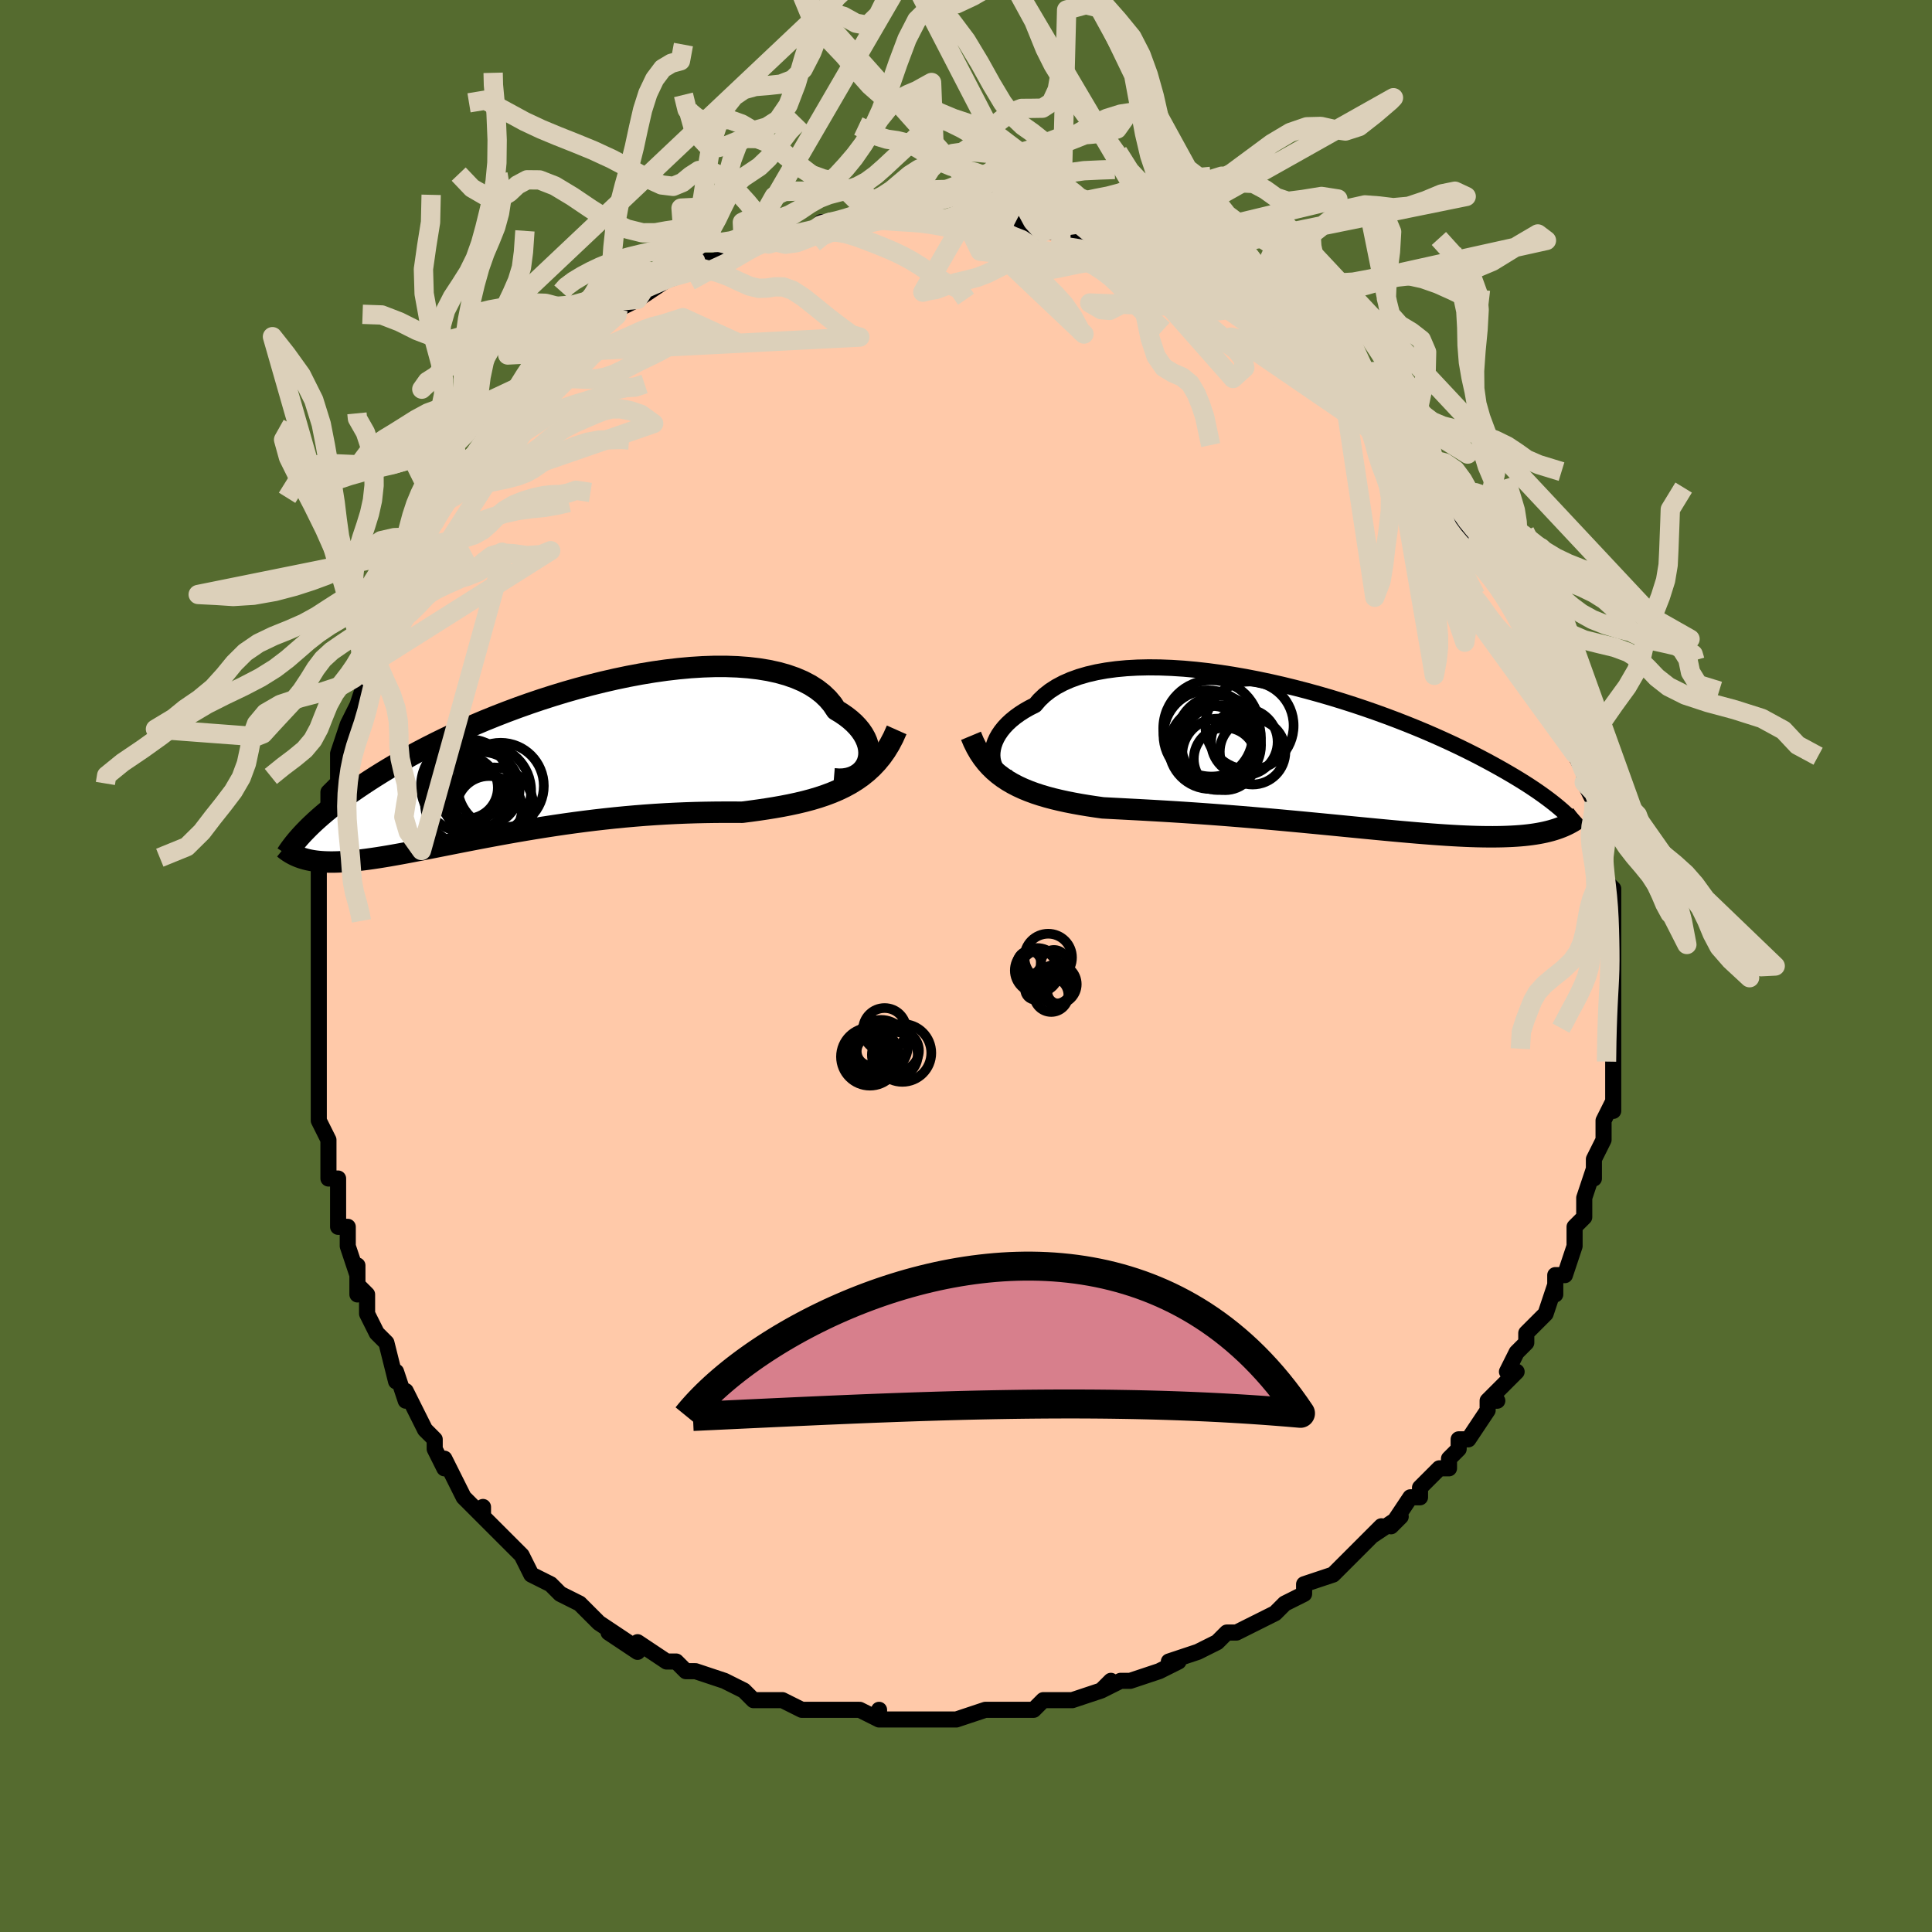 <svg viewBox="-100 -100 200 200" xmlns="http://www.w3.org/2000/svg" width="400" height="400" id="face-svg"><defs><clipPath id="leftEyeClipPath"><polyline points="33.412,0.29,33.522,-0.049,33.587,-0.403,33.605,-0.771,33.576,-1.147,33.5,-1.53,33.377,-1.917,33.207,-2.304,32.99,-2.69,32.727,-3.073,32.418,-3.449,32.064,-3.818,31.664,-4.177,31.221,-4.524,30.735,-4.859,30.206,-5.18,29.815,-5.77,29.349,-6.325,28.812,-6.841,28.203,-7.317,27.525,-7.752,26.781,-8.144,25.973,-8.491,25.104,-8.795,24.177,-9.054,23.196,-9.268,22.166,-9.437,21.088,-9.563,19.969,-9.646,18.812,-9.687,17.62,-9.687,16.399,-9.646,15.153,-9.568,13.885,-9.452,12.6,-9.302,11.303,-9.118,9.997,-8.902,8.686,-8.656,7.375,-8.382,6.066,-8.082,4.764,-7.759,3.472,-7.413,2.193,-7.048,0.93,-6.664,-0.314,-6.265,-1.535,-5.852,-2.733,-5.426,-3.904,-4.99,-5.046,-4.546,-6.158,-4.096,-7.238,-3.64,-8.285,-3.181,-9.298,-2.721,-10.276,-2.26,-11.217,-1.8,-12.123,-1.342,-12.993,-0.888,-13.827,-0.439,-14.625,0.005,-15.389,0.443,-16.118,0.874,-16.814,1.297,-17.479,1.712,-18.114,2.119,-18.721,2.517,-19.301,2.907,-19.856,3.288,-20.383,3.662,-20.884,4.027,-21.36,4.384,-21.81,4.733,-22.237,5.073,-22.639,5.404,-23.02,5.727,-23.378,6.041,-23.716,6.346,-24.033,6.642,-24.332,6.93,-24.611,7.21,-24.873,7.48,-25.165,10.135,-24.939,10.206,-24.703,10.272,-24.457,10.331,-24.2,10.384,-23.933,10.431,-23.653,10.471,-23.362,10.504,-23.059,10.53,-22.742,10.548,-22.413,10.56,-22.07,10.564,-21.712,10.561,-21.341,10.55,-20.954,10.531,-20.553,10.505,-20.136,10.473,-19.703,10.433,-19.252,10.386,-18.782,10.331,-18.293,10.268,-17.784,10.196,-17.254,10.117,-16.703,10.029,-16.129,9.934,-15.533,9.83,-14.914,9.719,-14.272,9.6,-13.606,9.474,-12.917,9.341,-12.203,9.202,-11.467,9.057,-10.707,8.906,-9.924,8.751,-9.117,8.592,-8.289,8.429,-7.439,8.264,-6.567,8.096,-5.676,7.928,-4.764,7.759,-3.834,7.59,-2.886,7.423,-1.921,7.257,-0.941,7.095,0.054,6.936,1.061,6.782,2.08,6.632,3.108,6.489,4.146,6.353,5.19,6.224,6.239,6.104,7.292,5.992,8.347,5.889,9.401,5.796,10.454,5.712,11.503,5.639,12.547,5.576,13.583,5.524,14.61,5.481,15.626,5.448,16.63,5.425,17.618,5.41,18.591,5.403,19.545,5.403,20.48,5.408,21.328,5.299,22.165,5.184,22.991,5.061,23.804,4.93,24.605,4.789,25.391,4.636,26.162,4.47,26.918,4.289,27.657,4.093,28.378,3.877,29.081,3.642,29.764,3.385,30.427,3.103,31.069,2.795,31.688,2.458"></polyline></clipPath><clipPath id="rightEyeClipPath"><polyline points="-33.026,0.058,-33.016,-0.296,-32.966,-0.659,-32.876,-1.029,-32.744,-1.403,-32.572,-1.779,-32.358,-2.154,-32.103,-2.526,-31.806,-2.894,-31.468,-3.255,-31.089,-3.608,-30.67,-3.951,-30.211,-4.283,-29.713,-4.603,-29.176,-4.909,-28.601,-5.199,-28.151,-5.725,-27.633,-6.217,-27.049,-6.673,-26.398,-7.092,-25.684,-7.472,-24.908,-7.813,-24.073,-8.114,-23.183,-8.374,-22.239,-8.594,-21.245,-8.773,-20.206,-8.913,-19.124,-9.014,-18.003,-9.076,-16.848,-9.101,-15.662,-9.089,-14.449,-9.042,-13.214,-8.962,-11.96,-8.849,-10.691,-8.706,-9.411,-8.534,-8.125,-8.334,-6.835,-8.109,-5.546,-7.86,-4.261,-7.589,-2.983,-7.298,-1.717,-6.988,-0.463,-6.662,0.773,-6.321,1.99,-5.968,3.185,-5.602,4.356,-5.228,5.501,-4.845,6.617,-4.457,7.704,-4.063,8.759,-3.667,9.781,-3.269,10.77,-2.87,11.724,-2.472,12.644,-2.075,13.528,-1.682,14.377,-1.293,15.191,-0.908,15.97,-0.53,16.716,-0.157,17.428,0.209,18.108,0.568,18.757,0.919,19.377,1.262,19.969,1.598,20.536,1.926,21.077,2.246,21.592,2.559,22.081,2.864,22.546,3.162,22.985,3.453,23.402,3.735,23.795,4.01,24.166,4.277,24.516,4.536,24.846,4.787,25.156,5.031,25.447,5.267,25.72,5.496,25.975,5.717,25.639,7.536,25.372,7.629,25.094,7.718,24.805,7.803,24.503,7.882,24.189,7.957,23.862,8.026,23.522,8.09,23.168,8.149,22.801,8.203,22.419,8.251,22.021,8.294,21.609,8.331,21.181,8.362,20.737,8.388,20.277,8.408,19.8,8.424,19.306,8.434,18.793,8.439,18.26,8.438,17.706,8.431,17.132,8.419,16.536,8.4,15.917,8.376,15.276,8.345,14.612,8.309,13.925,8.267,13.215,8.219,12.481,8.166,11.724,8.107,10.945,8.044,10.142,7.975,9.318,7.903,8.472,7.826,7.605,7.745,6.717,7.661,5.811,7.574,4.885,7.484,3.943,7.392,2.983,7.298,2.009,7.203,1.021,7.107,0.021,7.011,-0.99,6.914,-2.011,6.819,-3.039,6.724,-4.073,6.63,-5.112,6.539,-6.153,6.449,-7.194,6.362,-8.235,6.278,-9.272,6.197,-10.304,6.119,-11.329,6.045,-12.344,5.974,-13.349,5.907,-14.341,5.844,-15.318,5.785,-16.278,5.729,-17.22,5.676,-18.142,5.626,-19.042,5.579,-19.918,5.533,-20.77,5.489,-21.596,5.445,-22.372,5.335,-23.135,5.219,-23.883,5.095,-24.616,4.962,-25.332,4.821,-26.031,4.668,-26.712,4.505,-27.374,4.329,-28.018,4.139,-28.642,3.934,-29.245,3.712,-29.827,3.473,-30.387,3.215,-30.925,2.936,-31.441,2.635"></polyline></clipPath><filter id="fuzzy"><feTurbulence id="turbulence" baseFrequency="0.05" numOctaves="3" type="noise" result="noise"></feTurbulence><feDisplacementMap in="SourceGraphic" in2="noise" scale="2"></feDisplacementMap></filter><linearGradient id="rainbowGradient" x1="0%" y1="0%" x2="100%" y2="0%"><stop offset="0%" style="stop-color: rgb(165, 42, 42);  stop-opacity: 1"></stop><stop offset="50%" style="stop-color: rgb(255, 165, 0);  stop-opacity: 1"></stop><stop offset="100%" style="stop-color: rgb(165, 42, 42);  stop-opacity: 1"></stop></linearGradient></defs><title>That&#39;s an ugly face</title><desc>CREATED BY XUAN TANG, MORE INFO AT TXSTC55.GITHUB.IO</desc><rect x="-100" y="-100" width="100%" height="100%" opacity="1" fill="rgb(85, 107, 47)"></rect><polyline id="faceContour" points="67,1,67,0,67,2,67,3,67,4,67,4,67,7,67,7,67,10,67,10,67,13,67,14,67,15,67,14,66,16,66,18,65,20,65,20,65,22,65,21,64,24,64,24,64,26,64,26,63,27,63,27,63,28,63,29,62,32,61,32,61,34,61,33,60,36,59,37,60,36,58,38,58,39,57,40,56,42,57,42,56,43,54,45,55,45,54,45,54,46,52,49,51,49,51,50,50,51,50,52,49,52,48,53,47,54,47,55,46,55,44,58,45,57,42,59,43,58,41,60,41,60,41,60,39,62,39,62,38,63,35,64,35,65,35,65,33,66,33,66,32,67,32,67,30,68,28,69,27,69,26,70,26,70,24,71,24,71,21,72,21,72,22,72,20,73,17,74,17,74,16,74,14,75,15,74,14,75,11,76,11,76,9,76,8,76,8,76,7,77,6,77,5,77,3,77,2,77,2,77,-1,78,-3,78,-2,78,-3,78,-4,78,-4,78,-7,78,-9,78,-9,77,-9,78,-11,77,-12,77,-13,77,-15,77,-15,77,-16,77,-17,77,-19,76,-20,76,-20,76,-22,76,-22,76,-23,75,-25,74,-25,74,-28,73,-28,73,-29,73,-30,72,-30,72,-31,72,-34,70,-34,70,-34,71,-37,69,-35,70,-38,68,-39,67,-40,66,-39,67,-40,66,-42,65,-43,64,-45,63,-43,64,-45,63,-46,61,-46,61,-47,60,-48,59,-49,58,-50,57,-50,56,-50,57,-51,56,-52,55,-53,53,-54,51,-54,52,-55,50,-55,49,-56,48,-57,46,-57,46,-58,44,-58,45,-59,42,-59,43,-60,39,-60,39,-61,38,-62,36,-62,34,-63,33,-63,34,-63,31,-63,32,-64,29,-64,27,-64,28,-64,27,-65,27,-65,25,-65,22,-66,22,-66,19,-66,18,-66,18,-67,16,-67,15,-67,13,-67,14,-67,11,-67,10,-67,6,-67,7,-67,5,-67,3,-67,1,-67,1,-67,1,-67,0,-67,-3,-67,-5,-67,-5,-67,-8,-67,-8,-67,-9,-67,-10,-66,-12,-66,-14,-66,-14,-66,-16,-66,-18,-65,-19,-65,-21,-65,-21,-65,-22,-64,-25,-64,-25,-63,-27,-63,-27,-62,-30,-62,-31,-62,-31,-62,-31,-61,-34,-60,-36,-60,-36,-60,-36,-59,-39,-59,-39,-58,-40,-57,-42,-57,-43,-57,-43,-56,-45,-55,-46,-55,-47,-53,-49,-54,-48,-54,-49,-52,-51,-52,-52,-50,-53,-50,-54,-49,-55,-48,-56,-49,-55,-48,-57,-47,-57,-46,-58,-45,-60,-44,-61,-43,-62,-43,-62,-41,-64,-41,-64,-40,-64,-39,-65,-39,-66,-38,-66,-37,-67,-36,-68,-36,-68,-34,-69,-34,-69,-34,-69,-31,-71,-31,-71,-28,-72,-28,-73,-29,-72,-27,-73,-26,-73,-24,-74,-25,-74,-23,-74,-23,-75,-21,-76,-21,-75,-20,-76,-19,-76,-18,-76,-16,-76,-15,-77,-14,-77,-13,-77,-13,-77,-11,-77,-10,-78,-9,-78,-8,-77,-8,-78,-6,-77,-5,-78,-4,-78,-4,-78,-3,-77,0,-78,0,-77,2,-77,3,-77,4,-77,4,-77,6,-77,7,-76,8,-76,8,-76,8,-76,10,-76,10,-76,13,-75,14,-75,14,-75,16,-74,16,-74,17,-74,19,-73,18,-73,19,-73,20,-72,22,-71,23,-71,24,-70,25,-70,26,-69,28,-68,29,-68,28,-68,31,-66,32,-66,30,-66,33,-65,32,-65,34,-63,36,-62,36,-63,37,-62,38,-61,38,-61,39,-60,40,-59,42,-57,42,-57,44,-56,43,-56,44,-55,46,-53,46,-53,47,-52,47,-53,49,-50,49,-50,50,-48,51,-47,51,-46,51,-46,53,-44,53,-44,53,-44,55,-40,54,-42,56,-40,55,-40,57,-38,57,-37,58,-36,58,-36,59,-34,59,-34,60,-32,60,-31,60,-31,61,-29,61,-29,62,-28,62,-26,62,-26,63,-24,63,-23,63,-22,64,-20,64,-19,65,-17,65,-16,65,-16,66,-14,66,-15,66,-11,66,-12,66,-10,66,-9,67,-8,67,-7,67,-6,67,-5,67,-2,67,-2,67,-1,67,1,67,0" fill="#ffc9a9" stroke="black" stroke-width="1.667" stroke-linejoin="round" filter="url(#fuzzy)"></polyline><g transform="translate(35.754 -21.816)"><polyline id="rightCountour" points="-33.026,0.058,-33.016,-0.296,-32.966,-0.659,-32.876,-1.029,-32.744,-1.403,-32.572,-1.779,-32.358,-2.154,-32.103,-2.526,-31.806,-2.894,-31.468,-3.255,-31.089,-3.608,-30.67,-3.951,-30.211,-4.283,-29.713,-4.603,-29.176,-4.909,-28.601,-5.199,-28.151,-5.725,-27.633,-6.217,-27.049,-6.673,-26.398,-7.092,-25.684,-7.472,-24.908,-7.813,-24.073,-8.114,-23.183,-8.374,-22.239,-8.594,-21.245,-8.773,-20.206,-8.913,-19.124,-9.014,-18.003,-9.076,-16.848,-9.101,-15.662,-9.089,-14.449,-9.042,-13.214,-8.962,-11.96,-8.849,-10.691,-8.706,-9.411,-8.534,-8.125,-8.334,-6.835,-8.109,-5.546,-7.86,-4.261,-7.589,-2.983,-7.298,-1.717,-6.988,-0.463,-6.662,0.773,-6.321,1.99,-5.968,3.185,-5.602,4.356,-5.228,5.501,-4.845,6.617,-4.457,7.704,-4.063,8.759,-3.667,9.781,-3.269,10.77,-2.87,11.724,-2.472,12.644,-2.075,13.528,-1.682,14.377,-1.293,15.191,-0.908,15.97,-0.53,16.716,-0.157,17.428,0.209,18.108,0.568,18.757,0.919,19.377,1.262,19.969,1.598,20.536,1.926,21.077,2.246,21.592,2.559,22.081,2.864,22.546,3.162,22.985,3.453,23.402,3.735,23.795,4.01,24.166,4.277,24.516,4.536,24.846,4.787,25.156,5.031,25.447,5.267,25.72,5.496,25.975,5.717,25.639,7.536,25.372,7.629,25.094,7.718,24.805,7.803,24.503,7.882,24.189,7.957,23.862,8.026,23.522,8.09,23.168,8.149,22.801,8.203,22.419,8.251,22.021,8.294,21.609,8.331,21.181,8.362,20.737,8.388,20.277,8.408,19.8,8.424,19.306,8.434,18.793,8.439,18.26,8.438,17.706,8.431,17.132,8.419,16.536,8.4,15.917,8.376,15.276,8.345,14.612,8.309,13.925,8.267,13.215,8.219,12.481,8.166,11.724,8.107,10.945,8.044,10.142,7.975,9.318,7.903,8.472,7.826,7.605,7.745,6.717,7.661,5.811,7.574,4.885,7.484,3.943,7.392,2.983,7.298,2.009,7.203,1.021,7.107,0.021,7.011,-0.99,6.914,-2.011,6.819,-3.039,6.724,-4.073,6.63,-5.112,6.539,-6.153,6.449,-7.194,6.362,-8.235,6.278,-9.272,6.197,-10.304,6.119,-11.329,6.045,-12.344,5.974,-13.349,5.907,-14.341,5.844,-15.318,5.785,-16.278,5.729,-17.22,5.676,-18.142,5.626,-19.042,5.579,-19.918,5.533,-20.77,5.489,-21.596,5.445,-22.372,5.335,-23.135,5.219,-23.883,5.095,-24.616,4.962,-25.332,4.821,-26.031,4.668,-26.712,4.505,-27.374,4.329,-28.018,4.139,-28.642,3.934,-29.245,3.712,-29.827,3.473,-30.387,3.215,-30.925,2.936,-31.441,2.635" fill="white" stroke="white" stroke-width="0" stroke-linejoin="round" filter="url(#fuzzy)"></polyline></g><g transform="translate(-43.645 -21.326)"><polyline id="leftCountour" points="33.412,0.29,33.522,-0.049,33.587,-0.403,33.605,-0.771,33.576,-1.147,33.5,-1.53,33.377,-1.917,33.207,-2.304,32.99,-2.69,32.727,-3.073,32.418,-3.449,32.064,-3.818,31.664,-4.177,31.221,-4.524,30.735,-4.859,30.206,-5.18,29.815,-5.77,29.349,-6.325,28.812,-6.841,28.203,-7.317,27.525,-7.752,26.781,-8.144,25.973,-8.491,25.104,-8.795,24.177,-9.054,23.196,-9.268,22.166,-9.437,21.088,-9.563,19.969,-9.646,18.812,-9.687,17.62,-9.687,16.399,-9.646,15.153,-9.568,13.885,-9.452,12.6,-9.302,11.303,-9.118,9.997,-8.902,8.686,-8.656,7.375,-8.382,6.066,-8.082,4.764,-7.759,3.472,-7.413,2.193,-7.048,0.93,-6.664,-0.314,-6.265,-1.535,-5.852,-2.733,-5.426,-3.904,-4.99,-5.046,-4.546,-6.158,-4.096,-7.238,-3.64,-8.285,-3.181,-9.298,-2.721,-10.276,-2.26,-11.217,-1.8,-12.123,-1.342,-12.993,-0.888,-13.827,-0.439,-14.625,0.005,-15.389,0.443,-16.118,0.874,-16.814,1.297,-17.479,1.712,-18.114,2.119,-18.721,2.517,-19.301,2.907,-19.856,3.288,-20.383,3.662,-20.884,4.027,-21.36,4.384,-21.81,4.733,-22.237,5.073,-22.639,5.404,-23.02,5.727,-23.378,6.041,-23.716,6.346,-24.033,6.642,-24.332,6.93,-24.611,7.21,-24.873,7.48,-25.165,10.135,-24.939,10.206,-24.703,10.272,-24.457,10.331,-24.2,10.384,-23.933,10.431,-23.653,10.471,-23.362,10.504,-23.059,10.53,-22.742,10.548,-22.413,10.56,-22.07,10.564,-21.712,10.561,-21.341,10.55,-20.954,10.531,-20.553,10.505,-20.136,10.473,-19.703,10.433,-19.252,10.386,-18.782,10.331,-18.293,10.268,-17.784,10.196,-17.254,10.117,-16.703,10.029,-16.129,9.934,-15.533,9.83,-14.914,9.719,-14.272,9.6,-13.606,9.474,-12.917,9.341,-12.203,9.202,-11.467,9.057,-10.707,8.906,-9.924,8.751,-9.117,8.592,-8.289,8.429,-7.439,8.264,-6.567,8.096,-5.676,7.928,-4.764,7.759,-3.834,7.59,-2.886,7.423,-1.921,7.257,-0.941,7.095,0.054,6.936,1.061,6.782,2.08,6.632,3.108,6.489,4.146,6.353,5.19,6.224,6.239,6.104,7.292,5.992,8.347,5.889,9.401,5.796,10.454,5.712,11.503,5.639,12.547,5.576,13.583,5.524,14.61,5.481,15.626,5.448,16.63,5.425,17.618,5.41,18.591,5.403,19.545,5.403,20.48,5.408,21.328,5.299,22.165,5.184,22.991,5.061,23.804,4.93,24.605,4.789,25.391,4.636,26.162,4.47,26.918,4.289,27.657,4.093,28.378,3.877,29.081,3.642,29.764,3.385,30.427,3.103,31.069,2.795,31.688,2.458" fill="white" stroke="white" stroke-width="0" stroke-linejoin="round" filter="url(#fuzzy)"></polyline></g><g transform="translate(35.754 -21.816)"><polyline id="rightUpper" points="-31.155,2.375,-31.481,2.299,-31.781,2.177,-32.053,2.015,-32.295,1.815,-32.505,1.583,-32.682,1.321,-32.823,1.035,-32.929,0.727,-32.996,0.4,-33.026,0.058,-33.016,-0.296,-32.966,-0.659,-32.876,-1.029,-32.744,-1.403,-32.572,-1.779,-32.358,-2.154,-32.103,-2.526,-31.806,-2.894,-31.468,-3.255,-31.089,-3.608,-30.67,-3.951,-30.211,-4.283,-29.713,-4.603,-29.176,-4.909,-28.601,-5.199,-28.151,-5.725,-27.633,-6.217,-27.049,-6.673,-26.398,-7.092,-25.684,-7.472,-24.908,-7.813,-24.073,-8.114,-23.183,-8.374,-22.239,-8.594,-21.245,-8.773,-20.206,-8.913,-19.124,-9.014,-18.003,-9.076,-16.848,-9.101,-15.662,-9.089,-14.449,-9.042,-13.214,-8.962,-11.96,-8.849,-10.691,-8.706,-9.411,-8.534,-8.125,-8.334,-6.835,-8.109,-5.546,-7.86,-4.261,-7.589,-2.983,-7.298,-1.717,-6.988,-0.463,-6.662,0.773,-6.321,1.99,-5.968,3.185,-5.602,4.356,-5.228,5.501,-4.845,6.617,-4.457,7.704,-4.063,8.759,-3.667,9.781,-3.269,10.77,-2.87,11.724,-2.472,12.644,-2.075,13.528,-1.682,14.377,-1.293,15.191,-0.908,15.97,-0.53,16.716,-0.157,17.428,0.209,18.108,0.568,18.757,0.919,19.377,1.262,19.969,1.598,20.536,1.926,21.077,2.246,21.592,2.559,22.081,2.864,22.546,3.162,22.985,3.453,23.402,3.735,23.795,4.01,24.166,4.277,24.516,4.536,24.846,4.787,25.156,5.031,25.447,5.267,25.72,5.496,25.975,5.717,26.214,5.931,26.438,6.138,26.646,6.338,26.84,6.531,27.02,6.718,27.187,6.898,27.342,7.071,27.485,7.239,27.617,7.4,27.737,7.556" fill="none" stroke="black" stroke-width="1.667" stroke-linejoin="round" filter="url(#fuzzy)"></polyline><polyline id="rightLower" points="-35.237,-2.014,-34.974,-1.384,-34.684,-0.797,-34.368,-0.25,-34.025,0.259,-33.657,0.732,-33.263,1.171,-32.844,1.58,-32.401,1.958,-31.933,2.309,-31.441,2.635,-30.925,2.936,-30.387,3.215,-29.827,3.473,-29.245,3.712,-28.642,3.934,-28.018,4.139,-27.374,4.329,-26.712,4.505,-26.031,4.668,-25.332,4.821,-24.616,4.962,-23.883,5.095,-23.135,5.219,-22.372,5.335,-21.596,5.445,-20.77,5.489,-19.918,5.533,-19.042,5.579,-18.142,5.626,-17.22,5.676,-16.278,5.729,-15.318,5.785,-14.341,5.844,-13.349,5.907,-12.344,5.974,-11.329,6.045,-10.304,6.119,-9.272,6.197,-8.235,6.278,-7.194,6.362,-6.153,6.449,-5.112,6.539,-4.073,6.63,-3.039,6.724,-2.011,6.819,-0.99,6.914,0.021,7.011,1.021,7.107,2.009,7.203,2.983,7.298,3.943,7.392,4.885,7.484,5.811,7.574,6.717,7.661,7.605,7.745,8.472,7.826,9.318,7.903,10.142,7.975,10.945,8.044,11.724,8.107,12.481,8.166,13.215,8.219,13.925,8.267,14.612,8.309,15.276,8.345,15.917,8.376,16.536,8.4,17.132,8.419,17.706,8.431,18.26,8.438,18.793,8.439,19.306,8.434,19.8,8.424,20.277,8.408,20.737,8.388,21.181,8.362,21.609,8.331,22.021,8.294,22.419,8.251,22.801,8.203,23.168,8.149,23.522,8.09,23.862,8.026,24.189,7.957,24.503,7.882,24.805,7.803,25.094,7.718,25.372,7.629,25.639,7.536,25.896,7.437,26.142,7.335,26.378,7.228,26.604,7.117,26.821,7.002,27.03,6.884,27.23,6.761,27.421,6.635,27.605,6.506,27.781,6.373" fill="none" stroke="black" stroke-width="2.222" stroke-linejoin="round" filter="url(#fuzzy)"></polyline><!--[--><circle r="4.988" cx="-10.347" cy="-2.783" stroke="black" fill="none" stroke-width="1" filter="url(#fuzzy)" clip-path="url(#rightEyeClipPath)"></circle><circle r="3.447" cx="-6.94" cy="-1.381" stroke="black" fill="none" stroke-width="1" filter="url(#fuzzy)" clip-path="url(#rightEyeClipPath)"></circle><circle r="4.116" cx="-9.329" cy="-1.056" stroke="black" fill="none" stroke-width="1" filter="url(#fuzzy)" clip-path="url(#rightEyeClipPath)"></circle><circle r="3.235" cx="-8.938" cy="0.378" stroke="black" fill="none" stroke-width="1" filter="url(#fuzzy)" clip-path="url(#rightEyeClipPath)"></circle><circle r="3.396" cx="-6.087" cy="-0.366" stroke="black" fill="none" stroke-width="1" filter="url(#fuzzy)" clip-path="url(#rightEyeClipPath)"></circle><circle r="4.625" cx="-10.688" cy="-2.099" stroke="black" fill="none" stroke-width="1" filter="url(#fuzzy)" clip-path="url(#rightEyeClipPath)"></circle><circle r="4.308" cx="-10.448" cy="-0.815" stroke="black" fill="none" stroke-width="1" filter="url(#fuzzy)" clip-path="url(#rightEyeClipPath)"></circle><circle r="3.695" cx="-9.671" cy="-0.098" stroke="black" fill="none" stroke-width="1" filter="url(#fuzzy)" clip-path="url(#rightEyeClipPath)"></circle><circle r="4.567" cx="-6.406" cy="-3.067" stroke="black" fill="none" stroke-width="1" filter="url(#fuzzy)" clip-path="url(#rightEyeClipPath)"></circle><circle r="4.373" cx="-9.593" cy="-1.796" stroke="black" fill="none" stroke-width="1" filter="url(#fuzzy)" clip-path="url(#rightEyeClipPath)"></circle><!--]--></g><g transform="translate(-43.645 -21.326)"><polyline id="leftUpper" points="29.968,1.95,30.483,1.992,30.965,1.975,31.411,1.904,31.821,1.784,32.191,1.619,32.521,1.415,32.809,1.176,33.054,0.906,33.255,0.61,33.412,0.29,33.522,-0.049,33.587,-0.403,33.605,-0.771,33.576,-1.147,33.5,-1.53,33.377,-1.917,33.207,-2.304,32.99,-2.69,32.727,-3.073,32.418,-3.449,32.064,-3.818,31.664,-4.177,31.221,-4.524,30.735,-4.859,30.206,-5.18,29.815,-5.77,29.349,-6.325,28.812,-6.841,28.203,-7.317,27.525,-7.752,26.781,-8.144,25.973,-8.491,25.104,-8.795,24.177,-9.054,23.196,-9.268,22.166,-9.437,21.088,-9.563,19.969,-9.646,18.812,-9.687,17.62,-9.687,16.399,-9.646,15.153,-9.568,13.885,-9.452,12.6,-9.302,11.303,-9.118,9.997,-8.902,8.686,-8.656,7.375,-8.382,6.066,-8.082,4.764,-7.759,3.472,-7.413,2.193,-7.048,0.93,-6.664,-0.314,-6.265,-1.535,-5.852,-2.733,-5.426,-3.904,-4.99,-5.046,-4.546,-6.158,-4.096,-7.238,-3.64,-8.285,-3.181,-9.298,-2.721,-10.276,-2.26,-11.217,-1.8,-12.123,-1.342,-12.993,-0.888,-13.827,-0.439,-14.625,0.005,-15.389,0.443,-16.118,0.874,-16.814,1.297,-17.479,1.712,-18.114,2.119,-18.721,2.517,-19.301,2.907,-19.856,3.288,-20.383,3.662,-20.884,4.027,-21.36,4.384,-21.81,4.733,-22.237,5.073,-22.639,5.404,-23.02,5.727,-23.378,6.041,-23.716,6.346,-24.033,6.642,-24.332,6.93,-24.611,7.21,-24.873,7.48,-25.119,7.743,-25.348,7.997,-25.562,8.243,-25.761,8.481,-25.947,8.712,-26.119,8.935,-26.279,9.15,-26.427,9.358,-26.563,9.559,-26.688,9.754" fill="none" stroke="black" stroke-width="2.222" stroke-linejoin="round" filter="url(#fuzzy)"></polyline><polyline id="leftLower" points="36.468,-3.116,36.118,-2.331,35.738,-1.607,35.328,-0.938,34.889,-0.321,34.421,0.246,33.926,0.768,33.404,1.247,32.857,1.687,32.284,2.089,31.688,2.458,31.069,2.795,30.427,3.103,29.764,3.385,29.081,3.642,28.378,3.877,27.657,4.093,26.918,4.289,26.162,4.47,25.391,4.636,24.605,4.789,23.804,4.93,22.991,5.061,22.165,5.184,21.328,5.299,20.48,5.408,19.545,5.403,18.591,5.403,17.618,5.41,16.63,5.425,15.626,5.448,14.61,5.481,13.583,5.524,12.547,5.576,11.503,5.639,10.454,5.712,9.401,5.796,8.347,5.889,7.292,5.992,6.239,6.104,5.19,6.224,4.146,6.353,3.108,6.489,2.08,6.632,1.061,6.782,0.054,6.936,-0.941,7.095,-1.921,7.257,-2.886,7.423,-3.834,7.59,-4.764,7.759,-5.676,7.928,-6.567,8.096,-7.439,8.264,-8.289,8.429,-9.117,8.592,-9.924,8.751,-10.707,8.906,-11.467,9.057,-12.203,9.202,-12.917,9.341,-13.606,9.474,-14.272,9.6,-14.914,9.719,-15.533,9.83,-16.129,9.934,-16.703,10.029,-17.254,10.117,-17.784,10.196,-18.293,10.268,-18.782,10.331,-19.252,10.386,-19.703,10.433,-20.136,10.473,-20.553,10.505,-20.954,10.531,-21.341,10.55,-21.712,10.561,-22.07,10.564,-22.413,10.56,-22.742,10.548,-23.059,10.53,-23.362,10.504,-23.653,10.471,-23.933,10.431,-24.2,10.384,-24.457,10.331,-24.703,10.272,-24.939,10.206,-25.165,10.135,-25.382,10.058,-25.589,9.975,-25.788,9.887,-25.979,9.793,-26.161,9.695,-26.336,9.592,-26.504,9.484,-26.665,9.372,-26.818,9.255,-26.966,9.134" fill="none" stroke="black" stroke-width="2.222" stroke-linejoin="round" filter="url(#fuzzy)"></polyline><!--[--><circle r="4.736" cx="-6.11" cy="3.211" stroke="black" fill="none" stroke-width="1" filter="url(#fuzzy)" clip-path="url(#leftEyeClipPath)"></circle><circle r="4.464" cx="-4.524" cy="2.682" stroke="black" fill="none" stroke-width="1" filter="url(#fuzzy)" clip-path="url(#leftEyeClipPath)"></circle><circle r="4.106" cx="-7.782" cy="2.219" stroke="black" fill="none" stroke-width="1" filter="url(#fuzzy)" clip-path="url(#leftEyeClipPath)"></circle><circle r="4.845" cx="-7.931" cy="2.693" stroke="black" fill="none" stroke-width="1" filter="url(#fuzzy)" clip-path="url(#leftEyeClipPath)"></circle><circle r="3.407" cx="-5.723" cy="5.066" stroke="black" fill="none" stroke-width="1" filter="url(#fuzzy)" clip-path="url(#leftEyeClipPath)"></circle><circle r="4.069" cx="-5.207" cy="4.84" stroke="black" fill="none" stroke-width="1" filter="url(#fuzzy)" clip-path="url(#leftEyeClipPath)"></circle><circle r="4.228" cx="-8.134" cy="4.491" stroke="black" fill="none" stroke-width="1" filter="url(#fuzzy)" clip-path="url(#leftEyeClipPath)"></circle><circle r="3.832" cx="-6.396" cy="3.013" stroke="black" fill="none" stroke-width="1" filter="url(#fuzzy)" clip-path="url(#leftEyeClipPath)"></circle><circle r="3.065" cx="-6.929" cy="4.07" stroke="black" fill="none" stroke-width="1" filter="url(#fuzzy)" clip-path="url(#leftEyeClipPath)"></circle><circle r="3.21" cx="-8.027" cy="2.866" stroke="black" fill="none" stroke-width="1" filter="url(#fuzzy)" clip-path="url(#leftEyeClipPath)"></circle><!--]--></g><g id="hairs"><!--[--><polyline points="66,-12,65.979,-10.421,65.709,-9.177,65.217,-8.042,64.771,-6.932,64.474,-5.803,64.267,-4.649,64.06,-3.503,63.778,-2.413,63.347,-1.412,62.701,-0.506,61.834,0.329,60.838,1.128,59.888,1.925,59.148,2.745,58.655,3.607,58.284,4.54,57.882,5.584,57.49,6.802,57.388,8.565" fill="none" stroke="rgb(220, 208, 186)" stroke-width="2" stroke-linejoin="round" filter="url(#fuzzy)"></polyline><polyline points="0,-77,1.458,-73.995,2.545,-73.874,3.44,-74.031,4.281,-73.854,5.115,-73.333,5.914,-72.68,6.635,-72.066,7.267,-71.505,7.86,-70.923,8.503,-70.267,9.273,-69.497,10.176,-68.494,11.111,-67.136,11.865,-65.726,12.212,-65.42,0,-77,1.567,-76.977,2.683,-76.798,3.602,-76.357,4.475,-75.739,5.337,-75.112,6.166,-74.61,6.948,-74.281,7.709,-74.101,8.497,-73.996,9.357,-73.885,10.3,-73.704,11.301,-73.414,12.311,-73.009,13.282,-72.505,14.181,-71.927,14.998,-71.293,15.736,-70.611,16.398,-69.899,16.991,-69.191,17.552,-68.53,18.186,-67.887,19.074,-67.077,20.407,-65.858" fill="none" stroke="rgb(220, 208, 186)" stroke-width="2" stroke-linejoin="round" filter="url(#fuzzy)"></polyline><polyline points="-3,-77,-0.993,-77.699,0.337,-78.342,1.489,-78.735,2.554,-78.966,3.572,-79.342,4.584,-79.963,5.592,-80.646,6.555,-81.129,7.426,-81.316,8.206,-81.349,8.965,-81.472,9.816,-81.786,10.873,-82.143,12.213,-82.328,13.855,-82.404,15.392,-82.458" fill="none" stroke="rgb(220, 208, 186)" stroke-width="2" stroke-linejoin="round" filter="url(#fuzzy)"></polyline><polyline points="-5,-78,-6.108,-77.464,-7.15,-77.321,-8.054,-77.31,-8.932,-77.312,-9.85,-77.263,-10.806,-77.153,-11.764,-76.998,-12.7,-76.808,-13.621,-76.579,-14.564,-76.303,-15.566,-75.992,-16.638,-75.681,-17.745,-75.404,-18.81,-75.162,-19.74,-74.926,-20.436,-74.739,-20.724,-75.002" fill="none" stroke="rgb(220, 208, 186)" stroke-width="2" stroke-linejoin="round" filter="url(#fuzzy)"></polyline><polyline points="19.128,-88.467,18.457,-88.481,17.308,-88.391,16.01,-88.188,14.582,-87.742,13.119,-87.059,11.749,-86.285,10.546,-85.575,9.502,-85.014,8.553,-84.613,7.631,-84.339,6.684,-84.129,5.696,-83.896,4.663,-83.537,3.586,-82.969,2.459,-82.174,1.278,-81.236,0.05,-80.332,-1.194,-79.666,-2.398,-79.354,-3.496,-79.305,-4.461,-79.2,-5.372,-78.689,-6.446,-77.919,-8,-78,16.362,-87.655,15.638,-86.644,14.27,-86.237,12.789,-86.089,11.472,-85.991,10.375,-85.866,9.435,-85.653,8.548,-85.322,7.636,-84.91,6.666,-84.504,5.644,-84.195,4.583,-84.037,3.486,-84.029,2.342,-84.122,1.143,-84.239,-0.104,-84.279,-1.358,-84.108,-2.555,-83.563,-3.634,-82.526,-4.588,-81.055,-5.488,-79.479,-6.444,-78.267,-7.436,-77.624,-8,-77" fill="none" stroke="rgb(220, 208, 186)" stroke-width="2" stroke-linejoin="round" filter="url(#fuzzy)"></polyline><polyline points="-8,-77,-9.09,-78.585,-10.264,-79.737,-11.417,-80.202,-12.513,-80.405,-13.58,-80.638,-14.702,-81.088,-15.964,-81.882,-17.381,-82.993,-18.876,-84.193,-20.324,-85.157,-21.618,-85.653,-22.73,-85.669,-23.711,-85.371,-24.658,-84.976,-25.675,-84.72,-26.846,-84.999,-28.12,-86.364,-28.833,-88.9" fill="none" stroke="rgb(220, 208, 186)" stroke-width="2" stroke-linejoin="round" filter="url(#fuzzy)"></polyline><polyline points="66,-11,66.306,-13.475,66.266,-14.673,65.999,-15.589,65.619,-16.52,65.216,-17.572,64.842,-18.758,64.52,-20.041,64.252,-21.367,64.019,-22.688,63.797,-23.972,63.562,-25.201,63.303,-26.369,63.022,-27.483,62.734,-28.55,62.455,-29.584,62.189,-30.595,61.923,-31.593,61.628,-32.587,61.285,-33.589,60.901,-34.609,60.515,-35.641,60.165,-36.651,59.821,-37.571,59.234,-38.45" fill="none" stroke="rgb(220, 208, 186)" stroke-width="2" stroke-linejoin="round" filter="url(#fuzzy)"></polyline><polyline points="-10,-78,-11.421,-79.325,-12.743,-80.625,-13.811,-81.266,-14.823,-81.497,-15.993,-81.922,-17.383,-82.819,-18.918,-84.053,-20.466,-85.323,-21.92,-86.399,-23.231,-87.169,-24.405,-87.588,-25.489,-87.662,-26.567,-87.554,-27.721,-87.707,-28.875,-88.656,-29.247,-90.179" fill="none" stroke="rgb(220, 208, 186)" stroke-width="2" stroke-linejoin="round" filter="url(#fuzzy)"></polyline><polyline points="-10,-78,-11.117,-77.317,-12.163,-77.014,-13.071,-76.819,-13.967,-76.631,-14.936,-76.418,-15.983,-76.178,-17.066,-75.926,-18.129,-75.673,-19.133,-75.419,-20.062,-75.152,-20.929,-74.846,-21.752,-74.482,-22.546,-74.061,-23.316,-73.609,-24.077,-73.163,-24.882,-72.736,-25.833,-72.294,-27.036,-71.758,-28.566,-70.922" fill="none" stroke="rgb(220, 208, 186)" stroke-width="2" stroke-linejoin="round" filter="url(#fuzzy)"></polyline><polyline points="9.702,-92.166,9.451,-90.729,8.83,-89.393,7.913,-88.8,6.854,-88.784,5.751,-88.776,4.629,-88.352,3.474,-87.459,2.268,-86.316,1.012,-85.2,-0.268,-84.3,-1.529,-83.673,-2.731,-83.259,-3.847,-82.921,-4.877,-82.496,-5.843,-81.878,-6.771,-81.095,-7.68,-80.325,-8.573,-79.746,-9.459,-79.29,-10.38,-78.601,-11.462,-77.562,-13,-77,-14,-77,-13.206,-76.893,-12.349,-76.917,-11.367,-77.075,-10.36,-77.208,-9.387,-77.235,-8.445,-77.18,-7.517,-77.103,-6.587,-77.042,-5.652,-76.989,-4.705,-76.912,-3.728,-76.787,-2.697,-76.611,-1.598,-76.409,-0.448,-76.217,0.71,-76.062,1.822,-75.957,2.85,-75.883,3.794,-75.792,4.72,-75.598,5.756,-75.197,6.858,-74.458" fill="none" stroke="rgb(220, 208, 186)" stroke-width="2" stroke-linejoin="round" filter="url(#fuzzy)"></polyline><polyline points="8.627,-81.958,7.509,-81.873,6.314,-81.822,5.192,-81.731,4.136,-81.528,3.073,-81.231,1.952,-80.91,0.767,-80.639,-0.448,-80.465,-1.65,-80.392,-2.799,-80.37,-3.878,-80.324,-4.893,-80.185,-5.862,-79.926,-6.802,-79.569,-7.728,-79.167,-8.649,-78.771,-9.579,-78.401,-10.526,-78.052,-11.483,-77.716,-12.424,-77.409,-13.32,-77.162,-14.18,-76.962,-15.065,-76.683,-16,-76" fill="none" stroke="rgb(220, 208, 186)" stroke-width="2" stroke-linejoin="round" filter="url(#fuzzy)"></polyline><polyline points="-19,-76,-20.013,-76.2,-21.233,-77.342,-22.66,-79.065,-24.116,-80.664,-25.47,-81.823,-26.654,-82.405,-27.65,-82.353,-28.508,-81.799,-29.346,-81.108,-30.311,-80.708,-31.516,-80.857,-33.002,-81.534,-34.735,-82.507,-36.631,-83.518,-38.58,-84.421,-40.481,-85.201,-42.272,-85.911,-43.972,-86.619,-45.692,-87.424,-47.603,-88.463,-49.757,-89.633,-51.447,-89.355" fill="none" stroke="rgb(220, 208, 186)" stroke-width="2" stroke-linejoin="round" filter="url(#fuzzy)"></polyline><polyline points="-41.872,-69.787,-41.389,-70.331,-40.622,-70.902,-39.727,-71.442,-38.808,-71.93,-37.891,-72.365,-36.949,-72.752,-35.94,-73.1,-34.835,-73.414,-33.649,-73.704,-32.439,-73.982,-31.274,-74.253,-30.191,-74.505,-29.182,-74.705,-28.203,-74.828,-27.217,-74.872,-26.219,-74.881,-25.236,-74.924,-24.299,-75.073,-23.421,-75.366,-22.585,-75.777,-21.77,-76.19,-20.944,-76.408,-20.031,-76.264,-19,-76" fill="none" stroke="rgb(220, 208, 186)" stroke-width="2" stroke-linejoin="round" filter="url(#fuzzy)"></polyline><polyline points="0,-69.025,-0.732,-70.086,-1.908,-70.62,-2.953,-71.236,-3.868,-71.87,-4.753,-72.471,-5.657,-73.026,-6.579,-73.525,-7.508,-73.968,-8.449,-74.37,-9.413,-74.756,-10.404,-75.138,-11.41,-75.504,-12.409,-75.804,-13.392,-75.973,-14.37,-75.948,-15.372,-75.707,-16.424,-75.297,-17.533,-74.877,-18.689,-74.719,-19.879,-74.999,-21,-75" fill="none" stroke="rgb(220, 208, 186)" stroke-width="2" stroke-linejoin="round" filter="url(#fuzzy)"></polyline><polyline points="2.636,-101.496,0.709,-100.387,-0.969,-99.602,-2.565,-99.434,-3.941,-99.069,-5.094,-97.927,-6.102,-95.963,-7.033,-93.486,-7.927,-90.908,-8.809,-88.568,-9.696,-86.643,-10.6,-85.135,-11.515,-83.923,-12.428,-82.858,-13.334,-81.876,-14.26,-81.034,-15.253,-80.455,-16.358,-80.211,-17.566,-80.213,-18.788,-80.176,-19.853,-79.68,-20.581,-78.393,-20.933,-76.657,-21,-76" fill="none" stroke="rgb(220, 208, 186)" stroke-width="2" stroke-linejoin="round" filter="url(#fuzzy)"></polyline><polyline points="-52.516,-81.977,-51.138,-80.529,-49.541,-79.602,-48.237,-79.476,-47.286,-80.051,-46.437,-80.85,-45.433,-81.387,-44.145,-81.374,-42.563,-80.756,-40.754,-79.666,-38.825,-78.366,-36.897,-77.157,-35.087,-76.295,-33.485,-75.897,-32.125,-75.905,-30.975,-76.113,-29.936,-76.263,-28.886,-76.169,-27.745,-75.808,-26.533,-75.315,-25.367,-74.871,-24.365,-74.607,-23.542,-74.621,-23,-75,-23,-74,-23.151,-76.988,-22.305,-77.395,-21.328,-77.23,-20.315,-77.069,-19.274,-77.161,-18.225,-77.576,-17.19,-78.219,-16.178,-78.902,-15.186,-79.462,-14.201,-79.844,-13.214,-80.102,-12.222,-80.349,-11.238,-80.696,-10.277,-81.208,-9.348,-81.89,-8.436,-82.695,-7.513,-83.557,-6.565,-84.435,-5.634,-85.316,-4.81,-86.117,-4.131,-86.476,-3.338,-85.665,-3.563,-91.461,-4.344,-91.03,-5.07,-90.623,-5.976,-90.243,-6.988,-89.703,-7.987,-88.855,-8.926,-87.695,-9.817,-86.337,-10.697,-84.943,-11.59,-83.655,-12.496,-82.548,-13.407,-81.603,-14.317,-80.743,-15.241,-79.896,-16.203,-79.067,-17.22,-78.329,-18.276,-77.759,-19.317,-77.352,-20.271,-76.99,-21.097,-76.519,-21.831,-75.861,-22.549,-75.027,-23,-74,-6.556,-102.276,-7.934,-100.78,-9.091,-98.45,-10.19,-97.375,-11.399,-97.602,-12.699,-98.32,-13.967,-98.661,-15.083,-98.071,-16.005,-96.431,-16.789,-94.019,-17.553,-91.381,-18.421,-89.11,-19.455,-87.595,-20.618,-86.852,-21.79,-86.516,-22.824,-86.049,-23.63,-85.041,-24.227,-83.453,-24.727,-81.621,-25.263,-80.002,-25.929,-78.891,-26.815,-78.388,-28.062,-78.525,-29.498,-78.455,-29,-72,-29,-72,-28.589,-72.316,-29.155,-71.97,-30.237,-71.435,-31.467,-70.884,-32.645,-70.377,-33.696,-69.915,-34.627,-69.468,-35.478,-69.007,-36.297,-68.526,-37.118,-68.041,-37.959,-67.581,-38.824,-67.174,-39.71,-66.828,-40.613,-66.532,-41.535,-66.258,-42.483,-65.971,-43.458,-65.628,-44.438,-65.187,-45.385,-64.625,-46.318,-63.95,-47.438,-63.251,-10.992,-65.106,-11.865,-65.359,-12.964,-66.164,-14.221,-67.124,-15.547,-68.204,-16.819,-69.218,-17.95,-69.953,-18.921,-70.297,-19.777,-70.308,-20.601,-70.18,-21.469,-70.155,-22.422,-70.385,-23.458,-70.846,-24.568,-71.372,-25.754,-71.805,-26.972,-72.115,-27.967,-72.407,-28,-73,-28,-73,-28.876,-72.309,-30.391,-71.926,-32.028,-71.871,-33.512,-71.887,-34.675,-71.658,-35.529,-71.086,-36.215,-70.297,-36.888,-69.497,-37.65,-68.845,-38.529,-68.4,-39.5,-68.133,-40.517,-67.964,-41.539,-67.809,-42.555,-67.61,-43.58,-67.352,-44.65,-67.05,-45.796,-66.722,-47.029,-66.361,-48.35,-65.928,-49.758,-65.395,-51.242,-64.807,-52.758,-64.354,-54.368,-64.562,-28,-72,-28.275,-72.935,-28.441,-74.369,-28.163,-75.894,-27.688,-77.553,-27.263,-79.525,-26.92,-81.725,-26.569,-83.906,-26.125,-85.873,-25.555,-87.56,-24.856,-88.954,-24.012,-90.022,-23,-90.715,-21.816,-91.044,-20.507,-91.149,-19.173,-91.291,-17.932,-91.774,-16.865,-92.847,-15.966,-94.59,-15.121,-96.83,-14.154,-99.137,-12.982,-100.961,-11.75,-101.835,-56.334,-59.714,-55.768,-60.513,-54.913,-61.056,-54.206,-61.535,-53.537,-62.029,-52.721,-62.543,-51.68,-63.055,-50.45,-63.559,-49.128,-64.066,-47.813,-64.586,-46.567,-65.115,-45.406,-65.624,-44.312,-66.075,-43.263,-66.447,-42.249,-66.751,-41.273,-67.029,-40.339,-67.331,-39.439,-67.683,-38.546,-68.064,-37.625,-68.413,-36.66,-68.671,-35.69,-68.844,-34.831,-69.004,-34.242,-69.133,-34,-69,-50.687,-67.582,-49.243,-67.936,-47.945,-68.171,-46.642,-68.273,-45.221,-68.109,-43.771,-67.772,-42.427,-67.472,-41.27,-67.39,-40.32,-67.62,-39.549,-68.176,-38.906,-69.003,-38.327,-69.983,-37.726,-70.916,-36.984,-71.501,-35.979,-71.347,-34.784,-70.242,-34,-69,-34,-69,-33.408,-69.919,-32.43,-71.473,-31.359,-72.642,-30.311,-73.287,-29.377,-73.66,-28.554,-74.024,-27.793,-74.537,-27.069,-75.266,-26.389,-76.219,-25.762,-77.361,-25.167,-78.604,-24.557,-79.811,-23.882,-80.833,-23.116,-81.589,-22.272,-82.152,-21.383,-82.747,-20.458,-83.635,-19.456,-84.923,-18.308,-86.434,-17.083,-87.692" fill="none" stroke="rgb(220, 208, 186)" stroke-width="2" stroke-linejoin="round" filter="url(#fuzzy)"></polyline><polyline points="-36,-68,-36.143,-67.354,-36.814,-66.765,-37.546,-66.118,-38.216,-65.429,-38.833,-64.729,-39.43,-64.028,-40.028,-63.306,-40.634,-62.531,-41.253,-61.684,-41.896,-60.765,-42.576,-59.784,-43.299,-58.742,-44.058,-57.649,-44.835,-56.545,-45.595,-55.508,-46.256,-54.611,-46.602,-53.918,-46.124,-53.811" fill="none" stroke="rgb(220, 208, 186)" stroke-width="2" stroke-linejoin="round" filter="url(#fuzzy)"></polyline><polyline points="-36,-68,-37.059,-67.332,-38.192,-67.098,-39.425,-67.265,-40.78,-67.721,-42.182,-68.245,-43.529,-68.601,-44.754,-68.641,-45.851,-68.332,-46.863,-67.729,-47.859,-66.938,-48.929,-66.091,-50.159,-65.348,-51.604,-64.871,-53.254,-64.772,-55.033,-65.092,-56.85,-65.786,-58.657,-66.69,-60.48,-67.394,-62.466,-67.463" fill="none" stroke="rgb(220, 208, 186)" stroke-width="2" stroke-linejoin="round" filter="url(#fuzzy)"></polyline><polyline points="66.306,9.896,66.335,7.841,66.372,6.397,66.415,5.165,66.462,4.078,66.512,3.086,66.563,2.15,66.608,1.245,66.64,0.343,66.653,-0.588,66.649,-1.579,66.632,-2.64,66.604,-3.764,66.562,-4.92,66.497,-6.073,66.403,-7.197,66.286,-8.286,66.163,-9.351,66.061,-10.412,65.993,-11.485,65.943,-12.583,65.855,-13.688,65.618,-14.735,65,-16" fill="none" stroke="rgb(220, 208, 186)" stroke-width="2" stroke-linejoin="round" filter="url(#fuzzy)"></polyline><polyline points="-40,-64,-39.329,-64.947,-38.82,-65.841,-38.251,-66.717,-37.674,-67.689,-37.197,-68.893,-36.88,-70.424,-36.699,-72.287,-36.552,-74.384,-36.317,-76.563,-35.923,-78.698,-35.394,-80.751,-34.833,-82.759,-34.333,-84.762,-33.907,-86.742,-33.475,-88.626,-32.93,-90.337,-32.229,-91.809,-31.405,-92.905,-30.495,-93.45,-29.559,-93.704,-29.251,-95.384" fill="none" stroke="rgb(220, 208, 186)" stroke-width="2" stroke-linejoin="round" filter="url(#fuzzy)"></polyline><polyline points="-41,-64,-42.782,-63.326,-43.606,-62.383,-44.356,-61.355,-45.261,-60.383,-46.302,-59.555,-47.393,-58.904,-48.474,-58.442,-49.549,-58.171,-50.664,-58.061,-51.859,-58.033,-53.13,-57.963,-54.431,-57.725,-55.712,-57.254,-56.948,-56.585,-58.131,-55.839,-59.228,-55.153,-60.173,-54.582,-60.97,-54.031,-61.801,-53.288,-62.536,-52.303,-44,-61,-45.376,-60.371,-46.273,-59.109,-47.073,-58.024,-47.826,-57.232,-48.571,-56.693,-49.398,-56.346,-50.385,-56.115,-51.537,-55.899,-52.779,-55.589,-53.998,-55.106,-55.107,-54.438,-56.091,-53.658,-57.029,-52.894,-58.073,-52.282,-59.403,-51.917,-61.14,-51.815,-63.249,-51.899,-65.477,-51.996,-67.397,-51.866,-68.628,-51.282,-69.25,-50.127,-70.281,-48.469" fill="none" stroke="rgb(220, 208, 186)" stroke-width="2" stroke-linejoin="round" filter="url(#fuzzy)"></polyline><polyline points="-28.705,-65.744,-30.821,-65.335,-31.952,-65.317,-32.764,-65.185,-33.541,-64.939,-34.392,-64.703,-35.323,-64.533,-36.279,-64.384,-37.181,-64.165,-37.972,-63.798,-38.643,-63.266,-39.257,-62.636,-39.94,-62.052,-40.833,-61.682,-41.968,-61.581,-43.112,-61.529,-44,-61,-46,-58,-44.947,-59.416,-43.901,-60.285,-42.801,-60.734,-41.591,-60.843,-40.353,-60.788,-39.195,-60.742,-38.166,-60.8,-37.254,-60.985,-36.423,-61.278,-35.633,-61.646,-34.856,-62.049,-34.078,-62.454,-33.29,-62.841,-32.492,-63.223,-31.68,-63.633,-30.834,-64.107,-29.917,-64.631,-28.891,-65.11,-27.763,-65.395,-26.642,-65.382,-25.724,-65.122,-25.062,-64.81,-23.914,-64.656,-29.304,-67.115,-31.356,-66.46,-32.394,-66.196,-33.168,-65.931,-33.928,-65.607,-34.727,-65.245,-35.557,-64.87,-36.401,-64.502,-37.247,-64.154,-38.085,-63.825,-38.917,-63.499,-39.745,-63.151,-40.578,-62.749,-41.416,-62.264,-42.26,-61.678,-43.118,-60.986,-44.018,-60.185,-44.992,-59.248,-46.016,-58.137,-47,-57" fill="none" stroke="rgb(220, 208, 186)" stroke-width="2" stroke-linejoin="round" filter="url(#fuzzy)"></polyline><polyline points="-47,-57,-46.407,-58.616,-45.525,-59.915,-44.614,-60.953,-43.795,-61.892,-43.099,-62.856,-42.519,-63.884,-42.015,-64.933,-41.534,-65.929,-41.017,-66.816,-40.428,-67.584,-39.765,-68.276,-39.058,-68.973,-38.351,-69.743,-37.676,-70.591,-36.967,-71.51,-35.813,-72.679" fill="none" stroke="rgb(220, 208, 186)" stroke-width="2" stroke-linejoin="round" filter="url(#fuzzy)"></polyline><polyline points="-66.719,-49.161,-66.295,-49.801,-65.274,-50.273,-63.833,-50.751,-62.241,-51.204,-60.697,-51.594,-59.286,-51.924,-58.055,-52.296,-57.044,-52.874,-56.229,-53.734,-55.467,-54.752,-54.55,-55.655,-53.36,-56.218,-52.017,-56.463,-50.852,-56.651,-50.124,-57.026,-49.628,-57.469,-48.618,-57.47,-47,-57" fill="none" stroke="rgb(220, 208, 186)" stroke-width="2" stroke-linejoin="round" filter="url(#fuzzy)"></polyline><polyline points="-52,-52,-50.747,-53.022,-49.955,-53.911,-49.353,-54.674,-48.87,-55.348,-48.419,-56.019,-47.916,-56.772,-47.32,-57.65,-46.633,-58.646,-45.879,-59.708,-45.087,-60.77,-44.284,-61.776,-43.488,-62.699,-42.71,-63.53,-41.954,-64.271,-41.224,-64.934,-40.529,-65.557,-39.884,-66.196,-39.272,-66.875,-38.606,-67.565,-37.761,-68.378,-62.41,-30.198,-62.327,-30.837,-62.162,-31.446,-61.831,-32.37,-61.378,-33.509,-60.889,-34.676,-60.409,-35.782,-59.941,-36.832,-59.464,-37.863,-58.964,-38.902,-58.444,-39.952,-57.914,-41.005,-57.386,-42.053,-56.856,-43.093,-56.309,-44.134,-55.732,-45.175,-55.135,-46.2,-54.564,-47.16,-54.082,-48,-53.706,-48.731,-53.235,-49.571,-52,-51,-54,-49,-52.943,-50.926,-52.778,-53.013,-53.133,-55.386,-53.65,-57.72,-54.033,-59.709,-54.254,-61.406,-54.395,-63.032,-54.447,-64.696,-54.304,-66.341,-53.874,-67.862,-53.175,-69.229,-52.333,-70.513,-51.504,-71.827,-50.801,-73.252,-50.251,-74.793,-49.813,-76.385,-49.425,-77.959,-49.058,-79.518,-48.748,-81.181,-48.563,-83.135,-48.535,-85.506,-48.649,-88.28,-48.919,-91.194,-48.95,-92.462" fill="none" stroke="rgb(220, 208, 186)" stroke-width="2" stroke-linejoin="round" filter="url(#fuzzy)"></polyline><polyline points="65,-17,64.996,-16.227,64.887,-15.416,64.707,-14.462,64.633,-13.434,64.711,-12.39,64.876,-11.354,65.044,-10.323,65.162,-9.287,65.206,-8.233,65.172,-7.15,65.076,-6.034,64.955,-4.893,64.849,-3.752,64.778,-2.645,64.726,-1.601,64.647,-0.634,64.494,0.267,64.241,1.13,63.899,1.985,63.494,2.854,63.033,3.754,62.508,4.719,61.966,5.76,61.595,6.435" fill="none" stroke="rgb(220, 208, 186)" stroke-width="2" stroke-linejoin="round" filter="url(#fuzzy)"></polyline><polyline points="-33.275,-60.254,-34.257,-59.926,-35.186,-59.868,-36.006,-59.699,-36.783,-59.424,-37.578,-59.096,-38.448,-58.766,-39.418,-58.456,-40.475,-58.141,-41.569,-57.759,-42.644,-57.261,-43.664,-56.653,-44.627,-56.005,-45.543,-55.411,-46.418,-54.923,-47.242,-54.516,-48.001,-54.096,-48.698,-53.554,-49.367,-52.818,-50.05,-51.879,-50.793,-50.772,-51.687,-49.608,-52.899,-48.644,-54,-48" fill="none" stroke="rgb(220, 208, 186)" stroke-width="2" stroke-linejoin="round" filter="url(#fuzzy)"></polyline><polyline points="-41.184,-65.894,-41.841,-65.563,-42.574,-65.005,-43.352,-64.222,-44.128,-63.305,-44.896,-62.272,-45.653,-61.14,-46.385,-59.967,-47.075,-58.838,-47.701,-57.818,-48.256,-56.926,-48.756,-56.131,-49.241,-55.372,-49.759,-54.581,-50.353,-53.707,-51.036,-52.73,-51.795,-51.66,-52.567,-50.538,-53.219,-49.48,-53.49,-48.775,-53,-49,-39.832,-62.177,-41.294,-61.142,-42.26,-60.472,-43.155,-59.726,-44.067,-58.851,-44.977,-57.928,-45.833,-57.047,-46.587,-56.255,-47.223,-55.549,-47.77,-54.896,-48.3,-54.253,-48.893,-53.583,-49.602,-52.855,-50.424,-52.041,-51.312,-51.123,-52.198,-50.135,-52.976,-49.218,-53.39,-48.674,-53,-49,-32.332,-56.156,-33.676,-57.123,-34.723,-57.475,-35.749,-57.673,-36.708,-57.664,-37.607,-57.433,-38.511,-57.066,-39.476,-56.65,-40.501,-56.2,-41.528,-55.677,-42.492,-55.051,-43.363,-54.355,-44.163,-53.682,-44.947,-53.13,-45.766,-52.737,-46.639,-52.448,-47.558,-52.146,-48.516,-51.727,-49.538,-51.165,-50.655,-50.509,-51.828,-49.82,-52.865,-49.155,-53.402,-48.698,-53,-49" fill="none" stroke="rgb(220, 208, 186)" stroke-width="2" stroke-linejoin="round" filter="url(#fuzzy)"></polyline><polyline points="-55,-47,-55.98,-49.887,-56.835,-51.609,-56.585,-52.638,-55.974,-53.762,-55.373,-55.099,-54.824,-56.482,-54.357,-57.825,-54.076,-59.187,-54.085,-60.691,-54.411,-62.458,-54.981,-64.564,-55.622,-66.994,-56.093,-69.596,-56.167,-72.137,-55.828,-74.521,-55.431,-76.995,-55.367,-79.832" fill="none" stroke="rgb(220, 208, 186)" stroke-width="2" stroke-linejoin="round" filter="url(#fuzzy)"></polyline><polyline points="-45.66,-76.1,-45.811,-73.923,-46.023,-72.304,-46.436,-70.947,-46.993,-69.669,-47.613,-68.366,-48.247,-66.986,-48.865,-65.525,-49.428,-64.012,-49.886,-62.488,-50.202,-60.99,-50.387,-59.554,-50.521,-58.22,-50.728,-57.03,-51.13,-56.004,-51.778,-55.109,-52.62,-54.255,-53.509,-53.322,-54.268,-52.239,-54.756,-51.055,-54.877,-49.896,-54.628,-48.684,-55,-47,-55,-46,-54.49,-46.996,-53.939,-47.819,-53.408,-48.47,-52.643,-49.035,-51.55,-49.502,-50.225,-49.863,-48.845,-50.153,-47.562,-50.42,-46.462,-50.705,-45.562,-51.039,-44.819,-51.447,-44.136,-51.922,-43.397,-52.43,-42.513,-52.928,-41.477,-53.399,-40.353,-53.841,-39.206,-54.215,-38.038,-54.433,-36.822,-54.476,-35.647,-54.508,-34.883,-54.452" fill="none" stroke="rgb(220, 208, 186)" stroke-width="2" stroke-linejoin="round" filter="url(#fuzzy)"></polyline><polyline points="-55,-46,-54.787,-47.266,-54.793,-48.602,-54.879,-49.871,-54.837,-51.214,-54.596,-52.625,-54.153,-53.988,-53.577,-55.229,-52.99,-56.37,-52.51,-57.493,-52.205,-58.695,-52.071,-60.05,-52.036,-61.587,-51.998,-63.282,-51.866,-65.079,-51.603,-66.923,-51.234,-68.775,-50.804,-70.59,-50.327,-72.295,-49.79,-73.819,-49.21,-75.176,-48.682,-76.501,-48.288,-77.942,-48.035,-79.568,-48.452,-81.996" fill="none" stroke="rgb(220, 208, 186)" stroke-width="2" stroke-linejoin="round" filter="url(#fuzzy)"></polyline><polyline points="-56,-45,-57.602,-44.397,-59.182,-44.343,-60.537,-44.033,-61.583,-43.317,-62.559,-42.457,-63.65,-41.669,-64.883,-41.007,-66.234,-40.432,-67.734,-39.879,-69.48,-39.314,-71.529,-38.775,-73.761,-38.38,-75.855,-38.251,-77.606,-38.364,-79.482,-38.459,-57,-43,-57.329,-42.781,-58.016,-42.09,-58.931,-41.256,-59.941,-40.434,-61.048,-39.702,-62.262,-39.066,-63.529,-38.457,-64.77,-37.783,-65.969,-37.017,-67.2,-36.217,-68.563,-35.468,-70.091,-34.8,-71.705,-34.149,-73.26,-33.403,-74.62,-32.473,-75.756,-31.345,-76.788,-30.084,-77.944,-28.806,-79.363,-27.634,-80.848,-26.619,-82.019,-25.663,-83.905,-24.526,-73.494,-23.744,-72.777,-24.03,-71.876,-25.02,-70.791,-26.189,-69.708,-27.35,-68.77,-28.51,-68,-29.676,-67.312,-30.791,-66.565,-31.777,-65.656,-32.61,-64.579,-33.351,-63.447,-34.108,-62.442,-34.973,-61.74,-35.995,-61.428,-37.184,-61.422,-38.509,-61.394,-39.821,-60.763,-40.802,-59.017,-41.224,-57,-42" fill="none" stroke="rgb(220, 208, 186)" stroke-width="2" stroke-linejoin="round" filter="url(#fuzzy)"></polyline><polyline points="-47.51,-68.503,-47.7,-67.885,-48.068,-66.429,-48.689,-64.882,-49.448,-63.482,-50.162,-62.225,-50.715,-61.055,-51.112,-59.945,-51.432,-58.881,-51.765,-57.839,-52.167,-56.778,-52.649,-55.665,-53.185,-54.491,-53.732,-53.278,-54.234,-52.059,-54.647,-50.86,-54.974,-49.691,-55.272,-48.55,-55.617,-47.412,-56.027,-46.236,-56.435,-45.002,-56.753,-43.792,-56.947,-42.802,-57,-42,-57,-42,-56.743,-42.632,-56.082,-43.21,-54.908,-43.669,-53.457,-43.985,-52.062,-44.269,-50.914,-44.627,-50.031,-45.121,-49.31,-45.761,-48.603,-46.484,-47.781,-47.18,-46.797,-47.755,-45.716,-48.184,-44.657,-48.496,-43.695,-48.702,-42.823,-48.788,-41.999,-48.81,-41.217,-48.953,-40.368,-49.249,-38.878,-49.02" fill="none" stroke="rgb(220, 208, 186)" stroke-width="2" stroke-linejoin="round" filter="url(#fuzzy)"></polyline><polyline points="-58,-40,-56.918,-41.167,-55.341,-41.298,-53.939,-41.483,-53.094,-42.201,-52.639,-43.276,-52.246,-44.345,-51.701,-45.166,-50.957,-45.716,-50.045,-46.112,-48.992,-46.475,-47.793,-46.837,-46.446,-47.141,-45.012,-47.338,-43.616,-47.477,-42.362,-47.697,-41.123,-47.977" fill="none" stroke="rgb(220, 208, 186)" stroke-width="2" stroke-linejoin="round" filter="url(#fuzzy)"></polyline><polyline points="-89.09,-18.898,-88.955,-19.723,-87.303,-21.064,-85.244,-22.457,-83.391,-23.782,-81.793,-24.999,-80.241,-26.101,-78.556,-27.102,-76.708,-28.033,-74.815,-28.939,-73.043,-29.861,-71.511,-30.817,-70.234,-31.789,-69.139,-32.735,-68.112,-33.625,-67.048,-34.456,-65.884,-35.241,-64.617,-35.988,-63.326,-36.7,-62.153,-37.404,-61.183,-38.149,-60.275,-38.9,-59.164,-39.472,-58,-40" fill="none" stroke="rgb(220, 208, 186)" stroke-width="2" stroke-linejoin="round" filter="url(#fuzzy)"></polyline><polyline points="64,-19,65.268,-17.641,67.204,-17.005,68.732,-16.425,69.498,-15.63,69.864,-14.65,70.303,-13.599,71.072,-12.562,72.158,-11.559,73.371,-10.565,74.504,-9.539,75.463,-8.443,76.322,-7.256,77.259,-5.98,78.414,-4.641,79.727,-3.298,80.919,-2.013,81.718,-0.842,82.317,0.072,83.769,0,64,-19,64.774,-20.537,64.925,-22.041,65.05,-23.506,65.784,-25.178,67.085,-27.05,68.445,-28.923,69.427,-30.619,69.963,-32.119,70.285,-33.536,70.673,-35.004,71.244,-36.59,71.896,-38.26,72.419,-39.923,72.683,-41.507,72.756,-43.014,72.81,-44.483,72.864,-45.884,72.91,-47.266,74.29,-49.527" fill="none" stroke="rgb(220, 208, 186)" stroke-width="2" stroke-linejoin="round" filter="url(#fuzzy)"></polyline><polyline points="-60,-36,-59.274,-37.96,-58.663,-39.141,-58.062,-40.21,-57.51,-41.277,-56.999,-42.335,-56.486,-43.379,-55.942,-44.412,-55.369,-45.421,-54.786,-46.392,-54.208,-47.32,-53.63,-48.22,-53.032,-49.122,-52.388,-50.045,-51.689,-50.992,-50.95,-51.94,-50.209,-52.85,-49.51,-53.686,-48.882,-54.42,-48.319,-55.056,-47.771,-55.628,-47.15,-56.212,-46.38,-56.906,-45.467,-57.855,-44.501,-59.335" fill="none" stroke="rgb(220, 208, 186)" stroke-width="2" stroke-linejoin="round" filter="url(#fuzzy)"></polyline><polyline points="-60,-36,-61.161,-34.198,-62.155,-32.852,-62.794,-31.901,-63.29,-31.07,-63.887,-30.202,-64.624,-29.251,-65.371,-28.205,-65.998,-27.059,-66.499,-25.832,-66.99,-24.585,-67.618,-23.417,-68.46,-22.412,-69.504,-21.549,-70.693,-20.651,-71.963,-19.626" fill="none" stroke="rgb(220, 208, 186)" stroke-width="2" stroke-linejoin="round" filter="url(#fuzzy)"></polyline><polyline points="-60,-36,-60.652,-33.918,-60.955,-32.235,-60.717,-30.868,-60.132,-29.54,-59.495,-28.146,-59.016,-26.724,-58.769,-25.344,-58.71,-24.032,-58.702,-22.76,-58.581,-21.48,-58.283,-20.182,-57.943,-18.918,-57.816,-17.749,-58.006,-16.643,-58.192,-15.428,-57.738,-13.878,-56.37,-11.957,-47.856,-42.539,-48.029,-42.837,-48.725,-42.293,-49.492,-41.49,-50.457,-40.81,-51.626,-40.343,-52.868,-39.978,-54.035,-39.555,-55.045,-38.971,-55.899,-38.224,-56.67,-37.398,-57.463,-36.614,-58.349,-35.958,-59.299,-35.385,-60.211,-34.646,-61.069,-33.305,-62,-31,-42.992,-42.992,-43.988,-42.584,-45.437,-42.487,-46.887,-42.683,-48.118,-42.754,-49.083,-42.467,-49.88,-41.87,-50.676,-41.162,-51.595,-40.515,-52.651,-39.975,-53.773,-39.481,-54.881,-38.947,-55.913,-38.322,-56.824,-37.596,-57.566,-36.783,-58.133,-35.916,-58.647,-35.05,-59.362,-34.169,-60.501,-32.993,-62,-31" fill="none" stroke="rgb(220, 208, 186)" stroke-width="2" stroke-linejoin="round" filter="url(#fuzzy)"></polyline><polyline points="-62,-31,-62.411,-31.093,-62.65,-30.598,-63.332,-29.795,-64.698,-29.003,-66.676,-28.352,-68.919,-27.763,-70.977,-27.08,-72.515,-26.188,-73.447,-25.074,-73.918,-23.791,-74.183,-22.403,-74.493,-20.961,-75.028,-19.511,-75.851,-18.097,-76.886,-16.733,-77.975,-15.364,-79.102,-13.891,-80.661,-12.35,-83.458,-11.211" fill="none" stroke="rgb(220, 208, 186)" stroke-width="2" stroke-linejoin="round" filter="url(#fuzzy)"></polyline><polyline points="-62,-31,-61.81,-31.929,-61.625,-33.641,-61.742,-35.378,-62.206,-37.079,-62.935,-38.86,-63.741,-40.742,-64.414,-42.635,-64.844,-44.455,-65.088,-46.206,-65.301,-47.968,-65.592,-49.819,-65.948,-51.784,-66.308,-53.86,-66.744,-56.099,-67.519,-58.586,-68.818,-61.185,-70.35,-63.317,-71.794,-65.147,-62,-31,-62.19,-32.146,-62.54,-34.173,-62.899,-36.058,-63.197,-37.656,-63.369,-39.086,-63.375,-40.449,-63.216,-41.784,-62.925,-43.091,-62.547,-44.356,-62.134,-45.59,-61.748,-46.844,-61.446,-48.201,-61.276,-49.734,-61.284,-51.467,-61.552,-53.353,-62.172,-55.226,-62.997,-56.675,-63.049,-57.211" fill="none" stroke="rgb(220, 208, 186)" stroke-width="2" stroke-linejoin="round" filter="url(#fuzzy)"></polyline><polyline points="-62.588,-4.671,-62.719,-5.391,-62.995,-6.515,-63.303,-7.599,-63.509,-8.688,-63.621,-9.855,-63.712,-11.113,-63.83,-12.436,-63.963,-13.795,-64.068,-15.165,-64.104,-16.522,-64.058,-17.845,-63.942,-19.122,-63.764,-20.355,-63.517,-21.556,-63.189,-22.745,-62.793,-23.938,-62.383,-25.153,-62.019,-26.409,-61.706,-27.712,-61.39,-29,-61.187,-30.108,-62,-31" fill="none" stroke="rgb(220, 208, 186)" stroke-width="2" stroke-linejoin="round" filter="url(#fuzzy)"></polyline><polyline points="-62,-31,-61.712,-31.098,-61.152,-31.821,-60.497,-32.938,-59.822,-34.048,-59.119,-34.975,-58.378,-35.76,-57.624,-36.519,-56.883,-37.326,-56.153,-38.18,-55.426,-39.04,-54.728,-39.873,-54.086,-40.665,-53.42,-41.424,-52.482,-42.157,-51.216,-42.836" fill="none" stroke="rgb(220, 208, 186)" stroke-width="2" stroke-linejoin="round" filter="url(#fuzzy)"></polyline><polyline points="-62,-30,-62.371,-30.862,-62.564,-31.652,-62.267,-32.598,-61.725,-33.698,-61.184,-34.851,-60.739,-35.996,-60.369,-37.126,-60.013,-38.251,-59.625,-39.379,-59.201,-40.514,-58.773,-41.664,-58.378,-42.843,-58.031,-44.064,-57.712,-45.321,-57.374,-46.582,-56.979,-47.786,-56.529,-48.871,-56.073,-49.817,-55.655,-50.698,-55.234,-51.693,-54.695,-52.968,-54.298,-54.298,-62,-30,-62.34,-30.836,-62.496,-31.578,-62.671,-32.743,-62.834,-34.233,-63.045,-35.84,-63.4,-37.474,-63.924,-39.158,-64.585,-40.958,-65.387,-42.956,-66.39,-45.217,-67.628,-47.728,-68.978,-50.311,-70.133,-52.642,-70.642,-54.483,-69.758,-56.055" fill="none" stroke="rgb(220, 208, 186)" stroke-width="2" stroke-linejoin="round" filter="url(#fuzzy)"></polyline><polyline points="63,-22,62.586,-22.864,62.014,-23.829,61.463,-24.819,60.829,-25.729,60.132,-26.563,59.488,-27.377,58.978,-28.212,58.584,-29.069,58.213,-29.924,57.778,-30.758,57.253,-31.572,56.675,-32.379,56.094,-33.181,55.513,-33.954,54.869,-34.67,54.07,-35.365,53.052,-36.214,51.684,-37.589,63,-22,63.342,-23.155,63.111,-24.272,62.844,-25.414,62.636,-26.55,62.432,-27.644,62.177,-28.673,61.853,-29.635,61.474,-30.551,61.074,-31.459,60.686,-32.394,60.325,-33.37,59.988,-34.381,59.664,-35.407,59.346,-36.443,59.026,-37.505,58.684,-38.617,58.278,-39.78,57.771,-40.944,57.146,-42.088,56.043,-43.589,63,-22,62.944,-23.013,62.741,-24.139,62.516,-25.293,62.33,-26.436,62.157,-27.543,61.954,-28.597,61.714,-29.601,61.464,-30.587,61.236,-31.591,61.044,-32.638,60.878,-33.731,60.71,-34.848,60.505,-35.961,60.242,-37.055,59.925,-38.148,59.573,-39.278,59.21,-40.46,58.843,-41.639,58.485,-42.663,58.242,-43.26,58.658,-42.66" fill="none" stroke="rgb(220, 208, 186)" stroke-width="2" stroke-linejoin="round" filter="url(#fuzzy)"></polyline><polyline points="63,-22,63.027,-23.042,62.972,-24.227,62.907,-25.447,62.84,-26.643,62.784,-27.81,62.748,-28.954,62.723,-30.075,62.672,-31.17,62.555,-32.238,62.341,-33.281,62.021,-34.299,61.614,-35.296,61.16,-36.278,60.705,-37.265,60.274,-38.291,59.857,-39.389,59.439,-40.581,59.048,-41.864,58.686,-43.233,57.836,-44.984" fill="none" stroke="rgb(220, 208, 186)" stroke-width="2" stroke-linejoin="round" filter="url(#fuzzy)"></polyline><polyline points="63,-23,63.322,-21.826,63.841,-20.482,64.409,-19.182,65.005,-18.016,65.6,-16.997,66.166,-16.078,66.697,-15.188,67.217,-14.274,67.773,-13.322,68.42,-12.345,69.182,-11.365,70.019,-10.386,70.821,-9.401,71.466,-8.403,71.929,-7.4,72.347,-6.411,72.875,-5.438,59.305,-43.131,58.658,-43.567,58.98,-43.032,59.477,-42.104,59.898,-40.961,60.181,-39.724,60.371,-38.487,60.55,-37.301,60.78,-36.175,61.073,-35.098,61.401,-34.056,61.723,-33.039,62.016,-32.042,62.282,-31.061,62.524,-30.08,62.71,-29.058,62.775,-27.952,62.687,-26.75,62.599,-25.493,63,-24,59.528,-43.293,60.696,-41.46,61.145,-40.042,61.275,-38.782,61.306,-37.576,61.338,-36.378,61.387,-35.179,61.445,-33.993,61.528,-32.856,61.673,-31.798,61.908,-30.818,62.251,-29.896,62.715,-29.004,63.309,-28.129,63.962,-27.251,64.264,-26.176,63,-24,62,-26,64.18,-24.968,65.662,-24.052,66.143,-22.784,66.219,-21.332,66.269,-19.892,66.437,-18.575,66.747,-17.409,67.182,-16.365,67.722,-15.389,68.37,-14.434,69.145,-13.477,70.061,-12.51,71.099,-11.535,72.2,-10.544,73.288,-9.524,74.306,-8.453,75.224,-7.305,76.018,-6.058,76.676,-4.714,77.256,-3.322,77.969,-1.968,79.156,-0.606,81.116,1.211,62,-26,61.725,-27.52,61.253,-28.545,60.771,-29.409,60.3,-30.242,59.825,-31.085,59.332,-31.948,58.824,-32.833,58.313,-33.732,57.805,-34.642,57.297,-35.56,56.776,-36.484,56.234,-37.408,55.668,-38.316,55.08,-39.192,54.47,-40.023,53.836,-40.81,53.171,-41.566,52.48,-42.306,51.78,-43.04,51.1,-43.774,50.477,-44.511,49.938,-45.245,49.443,-45.972,48.691,-46.744" fill="none" stroke="rgb(220, 208, 186)" stroke-width="2" stroke-linejoin="round" filter="url(#fuzzy)"></polyline><polyline points="61,-29,61.825,-28.875,62.429,-28.086,62.935,-27.091,63.421,-26.024,63.971,-24.92,64.623,-23.789,65.357,-22.628,66.102,-21.442,66.774,-20.244,67.315,-19.057,67.723,-17.906,68.045,-16.803,68.351,-15.745,68.701,-14.713,69.135,-13.687,69.672,-12.658,70.323,-11.626,71.077,-10.596,71.879,-9.566,72.638,-8.521,73.269,-7.429,73.757,-6.208,74.162,-4.646,74.622,-2.228,61,-29,59.885,-30.072,58.972,-30.682,58.292,-31.398,57.685,-32.204,57.031,-32.986,56.316,-33.706,55.591,-34.403,54.906,-35.14,54.269,-35.949,53.656,-36.806,53.05,-37.635,52.445,-38.346,51.797,-38.879,50.946,-39.407,49.46,-41.061" fill="none" stroke="rgb(220, 208, 186)" stroke-width="2" stroke-linejoin="round" filter="url(#fuzzy)"></polyline><polyline points="60,-31,61.465,-30.021,62.306,-29.247,62.611,-28.231,62.749,-27.081,62.964,-25.91,63.339,-24.75,63.86,-23.592,64.483,-22.419,65.167,-21.233,65.886,-20.057,66.616,-18.923,67.326,-17.852,67.978,-16.838,68.538,-15.853,68.991,-14.859,69.353,-13.831,69.672,-12.766,70.034,-11.685,70.542,-10.616,71.254,-9.574,72.075,-8.561,72.716,-7.555,73.047,-6.541" fill="none" stroke="rgb(220, 208, 186)" stroke-width="2" stroke-linejoin="round" filter="url(#fuzzy)"></polyline><polyline points="60,-31,59.993,-32.267,59.982,-33.635,59.816,-34.815,59.442,-35.8,58.933,-36.692,58.399,-37.609,57.926,-38.623,57.562,-39.735,57.323,-40.91,57.197,-42.116,57.149,-43.359,57.126,-44.657,57.057,-45.971,56.866,-47.184,56.513,-48.374,55.894,-50.415" fill="none" stroke="rgb(220, 208, 186)" stroke-width="2" stroke-linejoin="round" filter="url(#fuzzy)"></polyline><polyline points="66.744,-14.158,66.031,-15.487,65.604,-16.432,65.198,-17.468,64.767,-18.657,64.33,-19.932,63.911,-21.221,63.518,-22.478,63.149,-23.685,62.79,-24.835,62.422,-25.927,62.029,-26.96,61.606,-27.932,61.161,-28.845,60.72,-29.705,60.33,-30.513,60.069,-31.25,60,-32" fill="none" stroke="rgb(220, 208, 186)" stroke-width="2" stroke-linejoin="round" filter="url(#fuzzy)"></polyline><polyline points="59,-34,59.264,-33.448,59.657,-32.494,60.047,-31.566,60.465,-30.704,60.909,-29.858,61.349,-28.979,61.766,-28.045,62.161,-27.052,62.543,-26.003,62.92,-24.9,63.289,-23.741,63.647,-22.522,64.004,-21.251,64.375,-19.956,64.769,-18.686,65.179,-17.508,65.597,-16.483,66.036,-15.645,66.518,-15.058,66.903,-15.205" fill="none" stroke="rgb(220, 208, 186)" stroke-width="2" stroke-linejoin="round" filter="url(#fuzzy)"></polyline><polyline points="88.208,-21.713,86.077,-22.864,84.623,-24.413,82.387,-25.634,79.582,-26.527,76.798,-27.275,74.463,-28.044,72.724,-28.914,71.499,-29.877,70.564,-30.858,69.648,-31.751,68.532,-32.468,67.134,-32.984,65.545,-33.365,63.988,-33.755,62.707,-34.307,61.777,-35.068,60.895,-35.835,59.444,-36.167,58,-36" fill="none" stroke="rgb(220, 208, 186)" stroke-width="2" stroke-linejoin="round" filter="url(#fuzzy)"></polyline><polyline points="54,-42,54.338,-41.917,54.663,-43.524,55.177,-45.395,55.44,-46.997,55.337,-48.291,54.975,-49.417,54.48,-50.519,53.967,-51.725,53.537,-53.123,53.245,-54.712,53.053,-56.387,52.863,-58.003,52.598,-59.495,52.279,-60.943,52.008,-62.508,51.87,-64.265,51.834,-66.104,51.742,-67.8,51.425,-69.293,50.913,-71.037,50.28,-74.163" fill="none" stroke="rgb(220, 208, 186)" stroke-width="2" stroke-linejoin="round" filter="url(#fuzzy)"></polyline><polyline points="75.455,-31.642,75.274,-32.267,74.081,-33.01,72.179,-33.445,70.361,-33.847,69.08,-34.457,68.284,-35.288,67.674,-36.219,66.98,-37.123,66.082,-37.925,64.991,-38.608,63.771,-39.198,62.465,-39.73,61.07,-40.223,59.582,-40.674,58.06,-41.058,56.618,-41.288,55.366,-41.119,55,-40,53,-44,54.338,-42.017,55.07,-41.292,55.926,-40.783,57.047,-40.301,58.357,-39.822,59.672,-39.311,60.83,-38.711,61.802,-38.008,62.698,-37.248,63.678,-36.514,64.844,-35.867,66.204,-35.324,67.723,-34.865,69.369,-34.458,71.095,-34.057,72.748,-33.567,74.038,-32.841,74.721,-31.764,75.003,-30.412,75.788,-29.136,77.964,-28.463" fill="none" stroke="rgb(220, 208, 186)" stroke-width="2" stroke-linejoin="round" filter="url(#fuzzy)"></polyline><polyline points="53,-44,53.344,-45.226,53.704,-47.04,54.396,-49.121,54.807,-50.999,54.73,-52.583,54.326,-54.006,53.802,-55.376,53.294,-56.742,52.892,-58.166,52.667,-59.754,52.647,-61.597,52.795,-63.689,53.006,-65.883,53.121,-67.937,52.975,-69.655,52.467,-71.057,51.59,-72.386,50.321,-73.804,48.953,-75.312" fill="none" stroke="rgb(220, 208, 186)" stroke-width="2" stroke-linejoin="round" filter="url(#fuzzy)"></polyline><polyline points="50,-48,52.722,-48.999,53.697,-48.667,54.138,-47.8,54.342,-46.637,54.586,-45.451,55.071,-44.441,55.862,-43.676,56.907,-43.114,58.1,-42.65,59.339,-42.181,60.569,-41.65,61.777,-41.057,62.972,-40.43,64.165,-39.793,65.366,-39.152,66.58,-38.501,67.79,-37.829,68.94,-37.123,69.957,-36.366,70.821,-35.562,71.677,-34.775,72.896,-34.187,74.953,-33.85,50,-48,49.468,-49.679,48.925,-51.006,48.471,-52.283,48.134,-53.532,47.788,-54.714,47.294,-55.757,46.61,-56.617,45.785,-57.333,44.906,-58.007,44.032,-58.742,43.178,-59.583,42.331,-60.511,41.485,-61.463,40.652,-62.385,39.861,-63.255,39.129,-64.095,38.446,-64.951,37.769,-65.878,37.046,-66.933,36.252,-68.154,35.414,-69.504,34.495,-70.805,32.755,-72.061" fill="none" stroke="rgb(220, 208, 186)" stroke-width="2" stroke-linejoin="round" filter="url(#fuzzy)"></polyline><polyline points="41.128,-66.021,41.566,-65.819,42.259,-64.812,43.135,-63.586,43.983,-62.312,44.701,-61.099,45.261,-59.946,45.682,-58.768,46.027,-57.513,46.373,-56.221,46.757,-54.998,47.165,-53.912,47.58,-52.931,48.057,-51.928,48.644,-50.812,49,-50" fill="none" stroke="rgb(220, 208, 186)" stroke-width="2" stroke-linejoin="round" filter="url(#fuzzy)"></polyline><polyline points="49,-50,47.716,-51.723,47.023,-52.523,46.57,-53.399,46.418,-54.814,46.66,-56.865,47.178,-59.297,47.637,-61.658,47.682,-63.552,47.134,-64.828,46.095,-65.638,44.897,-66.361,43.944,-67.431,43.515,-69.137,43.611,-71.444,43.94,-73.945,44.061,-76.004,43.578,-77.162,41.843,-77.532,47,-52,46.183,-52.702,45.274,-53.348,44.368,-54.093,43.567,-54.844,42.813,-55.54,42.014,-56.203,41.135,-56.886,40.205,-57.62,39.281,-58.391,38.41,-59.151,37.6,-59.844,36.821,-60.43,36.021,-60.907,35.149,-61.32,34.184,-61.76,33.145,-62.317,32.086,-62.979,30.981,-63.589,29.179,-64.194,47,-52,47.087,-53.772,46.976,-55.427,46.594,-56.897,46.107,-58.146,45.544,-59.226,44.904,-60.265,44.2,-61.359,43.456,-62.516,42.702,-63.683,41.965,-64.802,41.258,-65.847,40.567,-66.82,39.852,-67.729,39.061,-68.579,38.165,-69.382,37.194,-70.164,36.243,-70.959,35.435,-71.788,34.855,-72.672,34.439,-73.711,33.798,-75.201,32.059,-77.857,70.743,-36.551,69.486,-37.391,68.617,-38.509,67.603,-39.39,66.399,-40.056,65.067,-40.605,63.677,-41.123,62.311,-41.666,61.054,-42.267,59.954,-42.934,58.994,-43.644,58.099,-44.352,57.188,-45.014,56.217,-45.61,55.21,-46.166,54.234,-46.74,53.363,-47.408,52.633,-48.229,52.016,-49.215,51.412,-50.305,50.652,-51.334,49.571,-52.081,48.194,-52.428,46.906,-52.558,46,-53" fill="none" stroke="rgb(220, 208, 186)" stroke-width="2" stroke-linejoin="round" filter="url(#fuzzy)"></polyline><polyline points="46,-53,47.054,-52.734,47.855,-52.104,48.67,-51.184,49.426,-50.116,50.088,-49.012,50.683,-47.952,51.266,-46.984,51.877,-46.11,52.53,-45.305,53.208,-44.529,53.883,-43.75,54.529,-42.95,55.139,-42.124,55.721,-41.272,56.3,-40.394,56.898,-39.49,57.524,-38.572,58.165,-37.664,58.798,-36.789,59.41,-35.943,60.015,-35.087,60.668,-34.15,61.549,-32.826" fill="none" stroke="rgb(220, 208, 186)" stroke-width="2" stroke-linejoin="round" filter="url(#fuzzy)"></polyline><polyline points="46,-53,45.66,-53.817,44.972,-54.979,44.341,-56.009,43.781,-56.965,43.205,-57.967,42.575,-59.084,41.915,-60.317,41.273,-61.612,40.677,-62.895,40.126,-64.114,39.593,-65.26,39.042,-66.369,38.446,-67.513,37.807,-68.775,37.155,-70.197,36.55,-71.731,36.071,-73.228,35.801,-74.486,35.749,-75.252,35.283,-75.119" fill="none" stroke="rgb(220, 208, 186)" stroke-width="2" stroke-linejoin="round" filter="url(#fuzzy)"></polyline><polyline points="26.279,-76.646,27.286,-76.009,28.307,-74.829,29.245,-73.631,30.077,-72.538,30.833,-71.54,31.527,-70.601,32.166,-69.692,32.782,-68.799,33.426,-67.918,34.135,-67.052,34.913,-66.205,35.725,-65.377,36.526,-64.567,37.285,-63.766,38.004,-62.962,38.712,-62.138,39.444,-61.264,40.216,-60.306,41.013,-59.251,41.794,-58.154,42.51,-57.145,43.104,-56.355,43.525,-55.755,44,-55,43,-56,43.816,-54.545,44.612,-53.279,45.371,-52.451,46.058,-51.763,46.715,-51.009,47.379,-50.129,48.041,-49.137,48.655,-48.075,49.18,-46.989,49.609,-45.919,49.968,-44.889,50.31,-43.911,50.662,-42.976,51.019,-42.013,51.509,-40.742,52.755,-38.367" fill="none" stroke="rgb(220, 208, 186)" stroke-width="2" stroke-linejoin="round" filter="url(#fuzzy)"></polyline><polyline points="52.528,-37.52,51.765,-38.701,51.48,-39.633,51.209,-40.695,50.884,-41.737,50.487,-42.686,50.042,-43.581,49.594,-44.494,49.163,-45.482,48.735,-46.562,48.282,-47.705,47.771,-48.844,47.184,-49.887,46.515,-50.763,45.774,-51.467,44.984,-52.093,44.194,-52.823,43.545,-53.843,43.362,-55.135,44,-56,48.48,-30.091,48.582,-30.599,48.779,-31.701,48.916,-32.974,48.914,-34.178,48.827,-35.278,48.734,-36.345,48.681,-37.448,48.663,-38.603,48.638,-39.778,48.563,-40.931,48.41,-42.04,48.174,-43.111,47.86,-44.171,47.488,-45.258,47.087,-46.404,46.689,-47.616,46.307,-48.852,45.916,-50.023,45.446,-51.029,44.827,-51.846,44.059,-52.589,43.334,-53.517,43.174,-54.875,44,-56,51.639,-33.52,51.864,-35.004,51.68,-36.273,51.328,-37.228,50.993,-38.115,50.751,-39.089,50.555,-40.143,50.326,-41.195,50.021,-42.199,49.657,-43.171,49.277,-44.164,48.91,-45.227,48.544,-46.365,48.135,-47.531,47.635,-48.648,47.025,-49.649,46.328,-50.512,45.602,-51.286,44.909,-52.08,44.3,-53.016,43.808,-54.132,43.436,-55.29,43.046,-56.219,42,-57,42,-57,41.414,-57.531,40.311,-58.376,39.186,-59.089,38.217,-59.685,37.396,-60.238,36.642,-60.775,35.868,-61.298,35.023,-61.817,34.109,-62.349,33.165,-62.889,32.249,-63.395,31.399,-63.81,30.609,-64.106,29.828,-64.334,29.003,-64.598,28.154,-64.927,27.418,-65.099,26.646,-64.712" fill="none" stroke="rgb(220, 208, 186)" stroke-width="2" stroke-linejoin="round" filter="url(#fuzzy)"></polyline><polyline points="42,-57,40.443,-58.563,39.36,-59.66,38.536,-60.477,37.814,-61.133,37.088,-61.701,36.302,-62.234,35.442,-62.779,34.534,-63.366,33.63,-63.994,32.78,-64.634,32.008,-65.254,31.297,-65.84,30.599,-66.402,29.867,-66.957,29.073,-67.512,28.207,-68.061,27.249,-68.613,26.173,-69.195,25.045,-69.778,24.034,-70.098,40,-59,40.804,-56.957,41.499,-55.97,41.977,-55.088,42.296,-54.05,42.605,-52.902,42.978,-51.768,43.386,-50.713,43.737,-49.681,43.937,-48.518,43.925,-47.07,43.725,-45.311,43.462,-43.408,43.252,-41.581,42.964,-39.846,42.321,-38.172,39,-60,39.973,-58.663,40.897,-57.417,41.679,-56.463,42.313,-55.62,42.881,-54.778,43.475,-53.93,44.122,-53.103,44.782,-52.3,45.403,-51.48,45.968,-50.586,46.497,-49.586,47.02,-48.488,47.537,-47.331,48.003,-46.161,48.356,-45.019,48.581,-43.923,48.791,-42.757,49.396,-41.008" fill="none" stroke="rgb(220, 208, 186)" stroke-width="2" stroke-linejoin="round" filter="url(#fuzzy)"></polyline><polyline points="61.648,-51.18,59.28,-51.905,58.04,-52.444,57.092,-53.122,56.026,-53.832,54.753,-54.453,53.348,-54.938,51.923,-55.299,50.565,-55.592,49.328,-55.914,48.248,-56.373,47.353,-57.051,46.663,-57.971,46.153,-59.081,45.694,-60.231,45.012,-61.163,43.786,-61.602,41.941,-61.522,39.919,-61.351,38,-61,20.257,-77.829,19.868,-77.382,20.436,-76.865,21.442,-76.212,22.609,-75.529,23.797,-74.869,24.956,-74.217,26.07,-73.535,27.131,-72.8,28.119,-72.001,29.02,-71.143,29.829,-70.244,30.563,-69.35,31.256,-68.525,31.944,-67.808,32.66,-67.171,33.414,-66.503,34.199,-65.686,34.993,-64.696,35.768,-63.671,36.506,-62.803,37.237,-62.059,38,-61,36,-62,34.302,-63.131,33.126,-64.15,32.3,-64.918,31.642,-65.522,31.019,-66.068,30.346,-66.614,29.589,-67.174,28.749,-67.736,27.834,-68.296,26.854,-68.856,25.824,-69.423,24.763,-69.997,23.68,-70.576,22.573,-71.161,21.441,-71.757,20.325,-72.353,19.36,-72.893,18.802,-73.256,19.096,-73.37" fill="none" stroke="rgb(220, 208, 186)" stroke-width="2" stroke-linejoin="round" filter="url(#fuzzy)"></polyline><polyline points="15.727,-84.254,16.959,-82.303,17.831,-81.378,18.624,-80.666,19.337,-79.895,20.004,-78.988,20.7,-77.93,21.495,-76.79,22.416,-75.698,23.443,-74.746,24.524,-73.928,25.611,-73.17,26.668,-72.399,27.673,-71.587,28.601,-70.722,29.42,-69.765,30.109,-68.672,30.669,-67.497,31.105,-66.453,31.547,-65.713,33,-65,30,-66,33.101,-70.947,33.132,-72.725,32.412,-73.886,31.492,-74.758,30.452,-75.444,29.326,-76.065,28.139,-76.631,26.893,-77.071,25.6,-77.386,24.318,-77.734,23.147,-78.361,22.18,-79.468,21.448,-81.096,20.908,-83.133,20.462,-85.398,20.011,-87.736,19.489,-90.046,18.868,-92.257,18.123,-94.304,17.173,-96.153,15.744,-97.9,13.254,-100.728,30,-66,30.669,-65.846,30.139,-66.221,29.266,-66.763,28.344,-67.336,27.389,-67.91,26.379,-68.475,25.32,-69.025,24.231,-69.557,23.132,-70.073,22.041,-70.574,20.987,-71.058,19.998,-71.517,19.09,-71.938,18.255,-72.313,17.462,-72.641,16.675,-72.935,15.865,-73.212,15.017,-73.484,14.114,-73.747,13.11,-73.99,11.938,-74.212,10.629,-74.417,9.797,-74.455,10.418,-98.973,12.418,-99.517,14.083,-99.1,15.525,-97.603,16.611,-95.153,17.377,-92.131,17.957,-89.016,18.478,-86.202,19.019,-83.9,19.617,-82.12,20.287,-80.737,21.039,-79.581,21.876,-78.508,22.788,-77.433,23.747,-76.32,24.723,-75.168,25.704,-74.023,26.703,-72.973,27.74,-72.125,28.809,-71.516,29.846,-71.009,30.728,-70.252,31.277,-68.876,31.221,-67.075,30,-66" fill="none" stroke="rgb(220, 208, 186)" stroke-width="2" stroke-linejoin="round" filter="url(#fuzzy)"></polyline><polyline points="32,-66,31.444,-65.725,31.984,-65.15,32.804,-64.397,33.718,-63.582,34.632,-62.819,35.488,-62.153,36.271,-61.554,36.999,-60.955,37.709,-60.292,38.452,-59.53,39.264,-58.677,40.148,-57.778,41.048,-56.906,41.859,-56.123,42.458,-55.444,42.789,-54.795,43.158,-53.948" fill="none" stroke="rgb(220, 208, 186)" stroke-width="2" stroke-linejoin="round" filter="url(#fuzzy)"></polyline><polyline points="32,-66,31.819,-69.174,32.089,-73.398,31.81,-75.747,30.834,-76.436,29.515,-76.554,28.196,-76.903,27.029,-77.78,26.005,-79.084,25.035,-80.497,24.043,-81.68,23.012,-82.471,21.992,-82.979,21.062,-83.535,20.272,-84.509,19.625,-86.128,19.076,-88.385,18.551,-91.03,17.934,-93.586,17.037,-95.515,15.578,-96.955,13.193,-100.269,32,-66,31.583,-65.988,32.209,-65.509,33.158,-64.93,34.201,-64.317,35.213,-63.713,36.15,-63.148,37.037,-62.634,37.93,-62.161,38.875,-61.704,39.887,-61.221,40.941,-60.676,41.987,-60.054,42.984,-59.371,43.918,-58.666,44.813,-57.977,45.706,-57.32,46.619,-56.689,47.547,-56.084,48.474,-55.529,49.41,-55.031,50.386,-54.486,51.361,-53.689,51.935,-52.995,45.011,-57.287,43.496,-57.914,42.369,-58.681,41.294,-59.594,40.269,-60.448,39.32,-61.133,38.44,-61.652,37.596,-62.062,36.743,-62.43,35.84,-62.82,34.867,-63.294,33.849,-63.888,32.861,-64.572,32.004,-65.235,31.449,-65.753,32,-66,31,-66,29.36,-67.463,28.625,-68.435,27.83,-69.226,26.863,-69.944,25.791,-70.582,24.669,-71.132,23.53,-71.629,22.409,-72.137,21.35,-72.708,20.39,-73.358,19.539,-74.072,18.774,-74.819,18.049,-75.569,17.317,-76.291,16.541,-76.958,15.693,-77.547,14.751,-78.05,13.694,-78.482,12.518,-78.896,11.268,-79.348,10.051,-79.831,9.016,-80.25,8.488,-80.637" fill="none" stroke="rgb(220, 208, 186)" stroke-width="2" stroke-linejoin="round" filter="url(#fuzzy)"></polyline><polyline points="28,-68,28.209,-67.994,27.412,-67.967,26.164,-67.833,24.844,-67.744,23.624,-67.885,22.513,-68.275,21.45,-68.776,20.4,-69.216,19.382,-69.488,18.436,-69.549,17.564,-69.371,16.704,-68.939,15.798,-68.34,14.878,-67.869,14.002,-67.941,12.811,-68.631,29,-68,32.296,-75.092,32.661,-73.065,32.717,-70.64,33.207,-69.494,34.177,-69.297,35.455,-69.451,36.875,-69.63,38.359,-69.807,39.888,-70.077,41.454,-70.48,43.034,-70.938,44.61,-71.312,46.193,-71.491,47.845,-71.481,49.686,-71.474,51.877,-71.844,54.485,-72.94,57.207,-74.613,59.194,-75.781,60.087,-75.109,28,-68,26.411,-68.846,25.201,-69.513,24.101,-70.038,22.997,-70.499,21.877,-70.931,20.79,-71.338,19.789,-71.71,18.891,-72.039,18.069,-72.322,17.276,-72.56,16.471,-72.754,15.624,-72.895,14.718,-72.969,13.735,-72.956,12.66,-72.846,11.498,-72.647,10.3,-72.396,9.173,-72.164,8.265,-72.035,7.718,-72.049,7.577,-71.986" fill="none" stroke="rgb(220, 208, 186)" stroke-width="2" stroke-linejoin="round" filter="url(#fuzzy)"></polyline><polyline points="6.498,-83.396,7.435,-82.628,8.095,-81.971,8.662,-81.319,9.348,-80.757,10.233,-80.272,11.278,-79.791,12.392,-79.257,13.49,-78.663,14.52,-78.039,15.47,-77.424,16.35,-76.847,17.173,-76.314,17.947,-75.808,18.689,-75.287,19.436,-74.708,20.25,-74.049,21.198,-73.351,22.301,-72.721,23.479,-72.248,24.525,-71.71,25,-70,24,-70,24.013,-73.903,22.708,-74.126,21.401,-74.328,20.399,-74.975,19.635,-75.84,18.978,-76.797,18.35,-77.916,17.723,-79.304,17.074,-80.937,16.361,-82.641,15.527,-84.213,14.551,-85.576,13.469,-86.828,12.372,-88.127,11.357,-89.522,10.483,-90.896,9.735,-92.112,9.018,-93.285,8.181,-94.957,7.032,-97.792,5.25,-101.055,23,-71,21.936,-71.838,21.044,-73.72,20.287,-75.195,19.514,-75.762,18.671,-75.711,17.78,-75.509,16.877,-75.484,15.98,-75.777,15.081,-76.389,14.155,-77.236,13.185,-78.203,12.182,-79.17,11.182,-80.042,10.229,-80.761,9.35,-81.307,8.534,-81.709,7.729,-82.055,6.878,-82.48,5.96,-83.117,5.012,-84,4.104,-84.987,3.228,-85.829,2.253,-86.742,23,-71,24.081,-70.605,25.229,-70.284,26.453,-70.003,27.726,-69.922,29.068,-70.167,30.475,-70.711,31.874,-71.365,33.162,-71.867,34.284,-72.019,35.279,-71.792,36.266,-71.341,37.369,-70.914,38.653,-70.712,40.09,-70.794,41.594,-71.069,43.075,-71.368,44.494,-71.527,45.883,-71.457,47.317,-71.14,48.842,-70.605,50.4,-69.905,51.911,-69.161,54.135,-68.899" fill="none" stroke="rgb(220, 208, 186)" stroke-width="2" stroke-linejoin="round" filter="url(#fuzzy)"></polyline><polyline points="22,-71,23.008,-70.929,24.136,-70.899,25.31,-70.751,26.455,-70.39,27.529,-69.899,28.519,-69.369,29.431,-68.835,30.274,-68.31,31.059,-67.818,31.815,-67.39,32.61,-67.041,33.538,-66.76,34.676,-66.541,36.021,-66.415,37.418,-66.428,38.602,-66.543,39.729,-66.573,22,-71,23.614,-72.709,24.89,-73.052,25.978,-72.558,27.094,-71.978,28.299,-71.682,29.594,-71.755,30.998,-72.219,32.553,-73.12,34.276,-74.444,36.116,-76.006,37.964,-77.456,39.707,-78.435,41.293,-78.789,42.764,-78.678,44.237,-78.5,45.825,-78.646,47.548,-79.222,49.239,-79.925,50.615,-80.206,51.781,-79.663,19,-73,18.855,-73.453,19.487,-73.297,20.526,-72.951,21.696,-72.49,22.856,-71.941,23.971,-71.333,25.054,-70.704,26.121,-70.1,27.176,-69.555,28.203,-69.075,29.181,-68.637,30.09,-68.207,30.922,-67.764,31.693,-67.31,32.457,-66.852,33.292,-66.382,34.265,-65.885,35.381,-65.382,36.551,-64.994,37.615,-64.877,38.645,-64.757" fill="none" stroke="rgb(220, 208, 186)" stroke-width="2" stroke-linejoin="round" filter="url(#fuzzy)"></polyline><polyline points="19,-73,17.82,-75.097,16.865,-75.812,15.952,-76.022,14.999,-76.144,13.979,-76.37,12.894,-76.779,11.794,-77.385,10.75,-78.123,9.82,-78.853,9.013,-79.417,8.28,-79.737,7.538,-79.903,6.711,-80.154,5.787,-80.723,4.848,-81.624,4.028,-82.552,3.237,-83.075,-4.471,-69.755,-3.823,-69.915,-3.098,-70.034,-2.132,-70.391,-1.033,-70.743,0.087,-71.007,1.169,-71.289,2.197,-71.685,3.176,-72.174,4.112,-72.636,5.007,-72.957,5.855,-73.103,6.658,-73.138,7.439,-73.181,8.243,-73.329,9.124,-73.595,10.113,-73.895,11.198,-74.092,12.317,-74.072,13.387,-73.815,14.354,-73.428,15.238,-73.18,16.102,-73.436,17,-74,38.104,-65.624,36,-66.251,34.536,-66.875,33.494,-67.32,32.663,-67.66,31.89,-67.979,31.083,-68.325,30.212,-68.716,29.275,-69.145,28.278,-69.599,27.226,-70.062,26.127,-70.521,24.994,-70.971,23.842,-71.417,22.69,-71.872,21.566,-72.343,20.509,-72.815,19.563,-73.252,18.737,-73.609,17.977,-73.86,17.187,-74,16.397,-74.038,16,-74" fill="none" stroke="rgb(220, 208, 186)" stroke-width="2" stroke-linejoin="round" filter="url(#fuzzy)"></polyline><polyline points="25.329,-53.926,24.713,-56.837,24.298,-58.083,23.838,-59.225,23.214,-60.285,22.381,-60.976,21.416,-61.392,20.468,-61.971,19.67,-63.127,19.071,-64.943,18.625,-67.08,18.22,-68.937,17.724,-69.991,17.056,-70.202,16.302,-70.308,15.825,-71.591,16,-74,27.644,-60.817,28.861,-61.925,28.655,-62.903,27.98,-63.746,27.171,-64.41,26.293,-64.995,25.379,-65.649,24.46,-66.437,23.546,-67.319,22.616,-68.202,21.653,-69.023,20.676,-69.777,19.744,-70.492,18.921,-71.181,18.227,-71.847,17.605,-72.501,16.959,-73.154,16.312,-73.723,16,-74" fill="none" stroke="rgb(220, 208, 186)" stroke-width="2" stroke-linejoin="round" filter="url(#fuzzy)"></polyline><polyline points="16,-74,16.706,-75.272,18.437,-78.958,20.106,-82.285,21.251,-83.495,22.069,-82.902,22.93,-81.698,24.092,-80.919,25.637,-81.058,27.509,-82.079,29.567,-83.6,31.64,-85.134,33.577,-86.288,35.282,-86.874,36.739,-86.911,38.02,-86.622,39.277,-86.439,40.69,-86.895,42.331,-88.18,43.934,-89.554,44.25,-89.884,16,-74,14.709,-74.972,13.785,-76.067,12.775,-77.379,11.701,-78.652,10.668,-79.585,9.733,-80.06,8.894,-80.212,8.106,-80.35,7.319,-80.781,6.498,-81.655,5.631,-82.905,4.717,-84.287,3.748,-85.503,2.696,-86.353,1.525,-86.857,0.207,-87.239,-1.288,-87.733,-2.993,-88.443,-4.625,-90.187" fill="none" stroke="rgb(220, 208, 186)" stroke-width="2" stroke-linejoin="round" filter="url(#fuzzy)"></polyline><polyline points="26.248,-63.745,26.8,-64.593,26.324,-65.299,25.444,-66.035,24.463,-66.769,23.483,-67.486,22.501,-68.179,21.493,-68.827,20.472,-69.406,19.498,-69.917,18.65,-70.411,17.964,-70.985,17.39,-71.747,16.827,-72.704,16.274,-73.609,16,-74,38.497,-79.401,36.802,-79.664,34.876,-79.353,33.328,-79.155,32.1,-79.564,30.983,-80.363,29.779,-81.008,28.375,-81.078,26.758,-80.485,25.012,-79.433,23.274,-78.229,21.677,-77.11,20.3,-76.169,19.148,-75.431,18.165,-74.94,17.267,-74.738,16.384,-74.744,15.418,-74.762,14,-75" fill="none" stroke="rgb(220, 208, 186)" stroke-width="2" stroke-linejoin="round" filter="url(#fuzzy)"></polyline><polyline points="14,-75,13.642,-75.554,12.594,-76.065,11.423,-77.025,10.44,-78.686,9.697,-80.83,9.086,-82.932,8.463,-84.552,7.726,-85.594,6.855,-86.284,5.883,-86.969,4.856,-87.946,3.789,-89.372,2.657,-91.261,1.414,-93.494,0.017,-95.812,-1.541,-97.886,-3.189,-99.573,-4.633,-101.135,-5.207,-101.542,8,-76,8.082,-77.596,7.739,-78.275,7.009,-78.422,6.092,-78.72,5.129,-79.363,4.158,-80.222,3.157,-81.07,2.087,-81.731,0.932,-82.161,-0.291,-82.456,-1.54,-82.791,-2.761,-83.298,-3.92,-83.973,-5.015,-84.664,-6.074,-85.178,-7.129,-85.44,-8.171,-85.588,-9.164,-85.894,-10.117,-86.457,-11.147,-86.943" fill="none" stroke="rgb(220, 208, 186)" stroke-width="2" stroke-linejoin="round" filter="url(#fuzzy)"></polyline><polyline points="8,-76,8.552,-76.239,9.601,-76.509,10.846,-76.699,12.148,-76.872,13.398,-77.071,14.557,-77.305,15.636,-77.568,16.665,-77.847,17.657,-78.134,18.617,-78.45,19.561,-78.843,20.552,-79.363,21.708,-79.991,23.135,-80.575,24.794,-80.954,26.486,-81.761,8,-76,7.672,-76.238,6.921,-77.062,6.027,-78.718,5.117,-80.815,4.186,-82.714,3.179,-84.119,2.061,-85.132,0.84,-85.963,-0.444,-86.708,-1.737,-87.342,-2.992,-87.831,-4.191,-88.204,-5.341,-88.535,-6.466,-88.903,-7.596,-89.385,-8.749,-90.093,-9.948,-91.149,-11.228,-92.588,-12.63,-94.248,-14.164,-95.863,-15.732,-97.497,-16.965,-100.485,4,-77,4.679,-78.325,5.752,-78.981,6.682,-78.527,7.447,-77.888,8.174,-77.619,8.994,-77.813,9.97,-78.295,11.09,-78.814,12.297,-79.209,13.526,-79.472,14.735,-79.706,15.907,-80.014,17.035,-80.405,18.104,-80.79,19.092,-81.055,19.988,-81.175,20.847,-81.245,21.834,-81.37,23.224,-81.534,25.328,-81.739" fill="none" stroke="rgb(220, 208, 186)" stroke-width="2" stroke-linejoin="round" filter="url(#fuzzy)"></polyline><polyline points="-15.759,-74.857,-14.86,-75.58,-14.013,-75.928,-13.182,-76.107,-12.308,-76.288,-11.385,-76.529,-10.442,-76.798,-9.511,-77.037,-8.601,-77.217,-7.697,-77.344,-6.786,-77.442,-5.87,-77.525,-4.958,-77.579,-4.04,-77.571,-3.064,-77.477,-1.962,-77.311,-0.725,-77.14,0.549,-77.033,2,-77" fill="none" stroke="rgb(220, 208, 186)" stroke-width="2" stroke-linejoin="round" filter="url(#fuzzy)"></polyline><!--]--></g><g id="pointNose"><g id="rightNose"><!--[--><circle r="1.366" cx="9.107" cy="-0.293" stroke="black" fill="none" stroke-width="1" filter="url(#fuzzy)"></circle><circle r="1.773" cx="8.824" cy="2.985" stroke="black" fill="none" stroke-width="1" filter="url(#fuzzy)"></circle><circle r="2.051" cx="9.413" cy="1.886" stroke="black" fill="none" stroke-width="1" filter="url(#fuzzy)"></circle><circle r="2.312" cx="7.366" cy="0.454" stroke="black" fill="none" stroke-width="1" filter="url(#fuzzy)"></circle><circle r="1.19" cx="9.624" cy="2.721" stroke="black" fill="none" stroke-width="1" filter="url(#fuzzy)"></circle><circle r="1.227" cx="6.552" cy="-0.33" stroke="black" fill="none" stroke-width="1" filter="url(#fuzzy)"></circle><circle r="1.039" cx="7.162" cy="2.448" stroke="black" fill="none" stroke-width="1" filter="url(#fuzzy)"></circle><circle r="2.461" cx="8.511" cy="-0.88" stroke="black" fill="none" stroke-width="1" filter="url(#fuzzy)"></circle><circle r="1.859" cx="7.569" cy="0.267" stroke="black" fill="none" stroke-width="1" filter="url(#fuzzy)"></circle><circle r="1.626" cx="9.261" cy="2.286" stroke="black" fill="none" stroke-width="1" filter="url(#fuzzy)"></circle><!--]--></g><g id="leftNose"><!--[--><circle r="1.713" cx="-10.118" cy="9.283" stroke="black" fill="none" stroke-width="1" filter="url(#fuzzy)"></circle><circle r="2.376" cx="-7.367" cy="9.202" stroke="black" fill="none" stroke-width="1" filter="url(#fuzzy)"></circle><circle r="2.753" cx="-8.785" cy="8.335" stroke="black" fill="none" stroke-width="1" filter="url(#fuzzy)"></circle><circle r="2.429" cx="-10.01" cy="9.507" stroke="black" fill="none" stroke-width="1" filter="url(#fuzzy)"></circle><circle r="2.994" cx="-9.947" cy="9.392" stroke="black" fill="none" stroke-width="1" filter="url(#fuzzy)"></circle><circle r="2.059" cx="-6.932" cy="8.765" stroke="black" fill="none" stroke-width="1" filter="url(#fuzzy)"></circle><circle r="1.478" cx="-9.834" cy="8.835" stroke="black" fill="none" stroke-width="1" filter="url(#fuzzy)"></circle><circle r="2.994" cx="-6.587" cy="8.999" stroke="black" fill="none" stroke-width="1" filter="url(#fuzzy)"></circle><circle r="1.229" cx="-9.487" cy="6.834" stroke="black" fill="none" stroke-width="1" filter="url(#fuzzy)"></circle><circle r="2.237" cx="-8.425" cy="6.59" stroke="black" fill="none" stroke-width="1" filter="url(#fuzzy)"></circle><!--]--></g></g><g id="mouth"><polyline points="-28.902,46.636,-28.601,46.267,-28.284,45.896,-27.952,45.523,-27.605,45.149,-27.243,44.774,-26.867,44.398,-26.476,44.022,-26.072,43.646,-25.654,43.27,-25.222,42.895,-24.777,42.52,-24.32,42.147,-23.85,41.774,-23.367,41.404,-22.873,41.035,-22.366,40.669,-21.848,40.304,-21.319,39.943,-20.779,39.585,-20.227,39.23,-19.666,38.879,-19.094,38.532,-18.512,38.189,-17.921,37.85,-17.32,37.516,-16.71,37.188,-16.091,36.864,-15.464,36.547,-14.828,36.235,-14.184,35.929,-13.532,35.63,-12.872,35.338,-12.206,35.053,-11.532,34.775,-10.851,34.505,-10.164,34.243,-9.471,33.989,-8.772,33.744,-8.067,33.507,-7.356,33.28,-6.641,33.062,-5.92,32.853,-5.195,32.655,-4.466,32.467,-3.732,32.289,-2.995,32.122,-2.253,31.966,-1.509,31.822,-0.762,31.689,-0.011,31.569,0.741,31.46,1.496,31.365,2.253,31.282,3.012,31.212,3.772,31.155,4.534,31.112,5.296,31.084,6.059,31.069,6.822,31.069,7.586,31.084,8.349,31.114,9.112,31.159,9.874,31.221,10.635,31.298,11.395,31.391,12.154,31.501,12.911,31.628,13.666,31.772,14.419,31.933,15.169,32.113,15.916,32.31,16.66,32.525,17.401,32.759,18.139,33.012,18.872,33.284,19.601,33.576,20.326,33.887,21.047,34.218,21.762,34.57,22.472,34.942,23.177,35.335,23.876,35.749,24.569,36.185,25.256,36.642,25.936,37.122,26.61,37.623,27.276,38.148,27.935,38.695,28.587,39.266,29.231,39.859,29.866,40.477,30.493,41.119,31.112,41.785,31.722,42.475,32.322,43.191,32.913,43.932,33.495,44.698,34.066,45.49,34.627,46.308,34.627,46.308,33.992,46.253,33.357,46.199,32.721,46.148,32.086,46.098,31.451,46.05,30.815,46.003,30.18,45.959,29.545,45.916,28.91,45.875,28.274,45.836,27.639,45.798,27.004,45.762,26.368,45.727,25.733,45.695,25.098,45.663,24.462,45.634,23.827,45.606,23.192,45.579,22.557,45.554,21.921,45.531,21.286,45.509,20.651,45.488,20.015,45.469,19.38,45.451,18.745,45.435,18.11,45.42,17.474,45.406,16.839,45.394,16.204,45.383,15.568,45.373,14.933,45.364,14.298,45.357,13.663,45.351,13.027,45.346,12.392,45.343,11.757,45.34,11.121,45.339,10.486,45.339,9.851,45.34,9.216,45.342,8.58,45.345,7.945,45.349,7.31,45.354,6.674,45.36,6.039,45.367,5.404,45.375,4.769,45.384,4.133,45.394,3.498,45.405,2.863,45.416,2.227,45.429,1.592,45.442,0.957,45.456,0.321,45.471,-0.314,45.487,-0.949,45.504,-1.584,45.521,-2.22,45.539,-2.855,45.557,-3.49,45.577,-4.126,45.597,-4.761,45.617,-5.396,45.638,-6.031,45.66,-6.667,45.683,-7.302,45.705,-7.937,45.729,-8.573,45.753,-9.208,45.777,-9.843,45.802,-10.478,45.827,-11.114,45.853,-11.749,45.879,-12.384,45.906,-13.02,45.933,-13.655,45.96,-14.29,45.987,-14.925,46.015,-15.561,46.043,-16.196,46.072,-16.831,46.1,-17.467,46.129,-18.102,46.158,-18.737,46.188,-19.373,46.217,-20.008,46.246,-20.643,46.276,-21.278,46.306,-21.914,46.336,-22.549,46.365,-23.184,46.395,-23.82,46.425,-24.455,46.455,-25.09,46.485,-25.725,46.515,-26.361,46.545,-26.996,46.574,-27.631,46.604,-28.267,46.633" fill="rgb(215,127,140)" stroke="black" stroke-width="3" stroke-linejoin="round" filter="url(#fuzzy)"></polyline></g></svg>